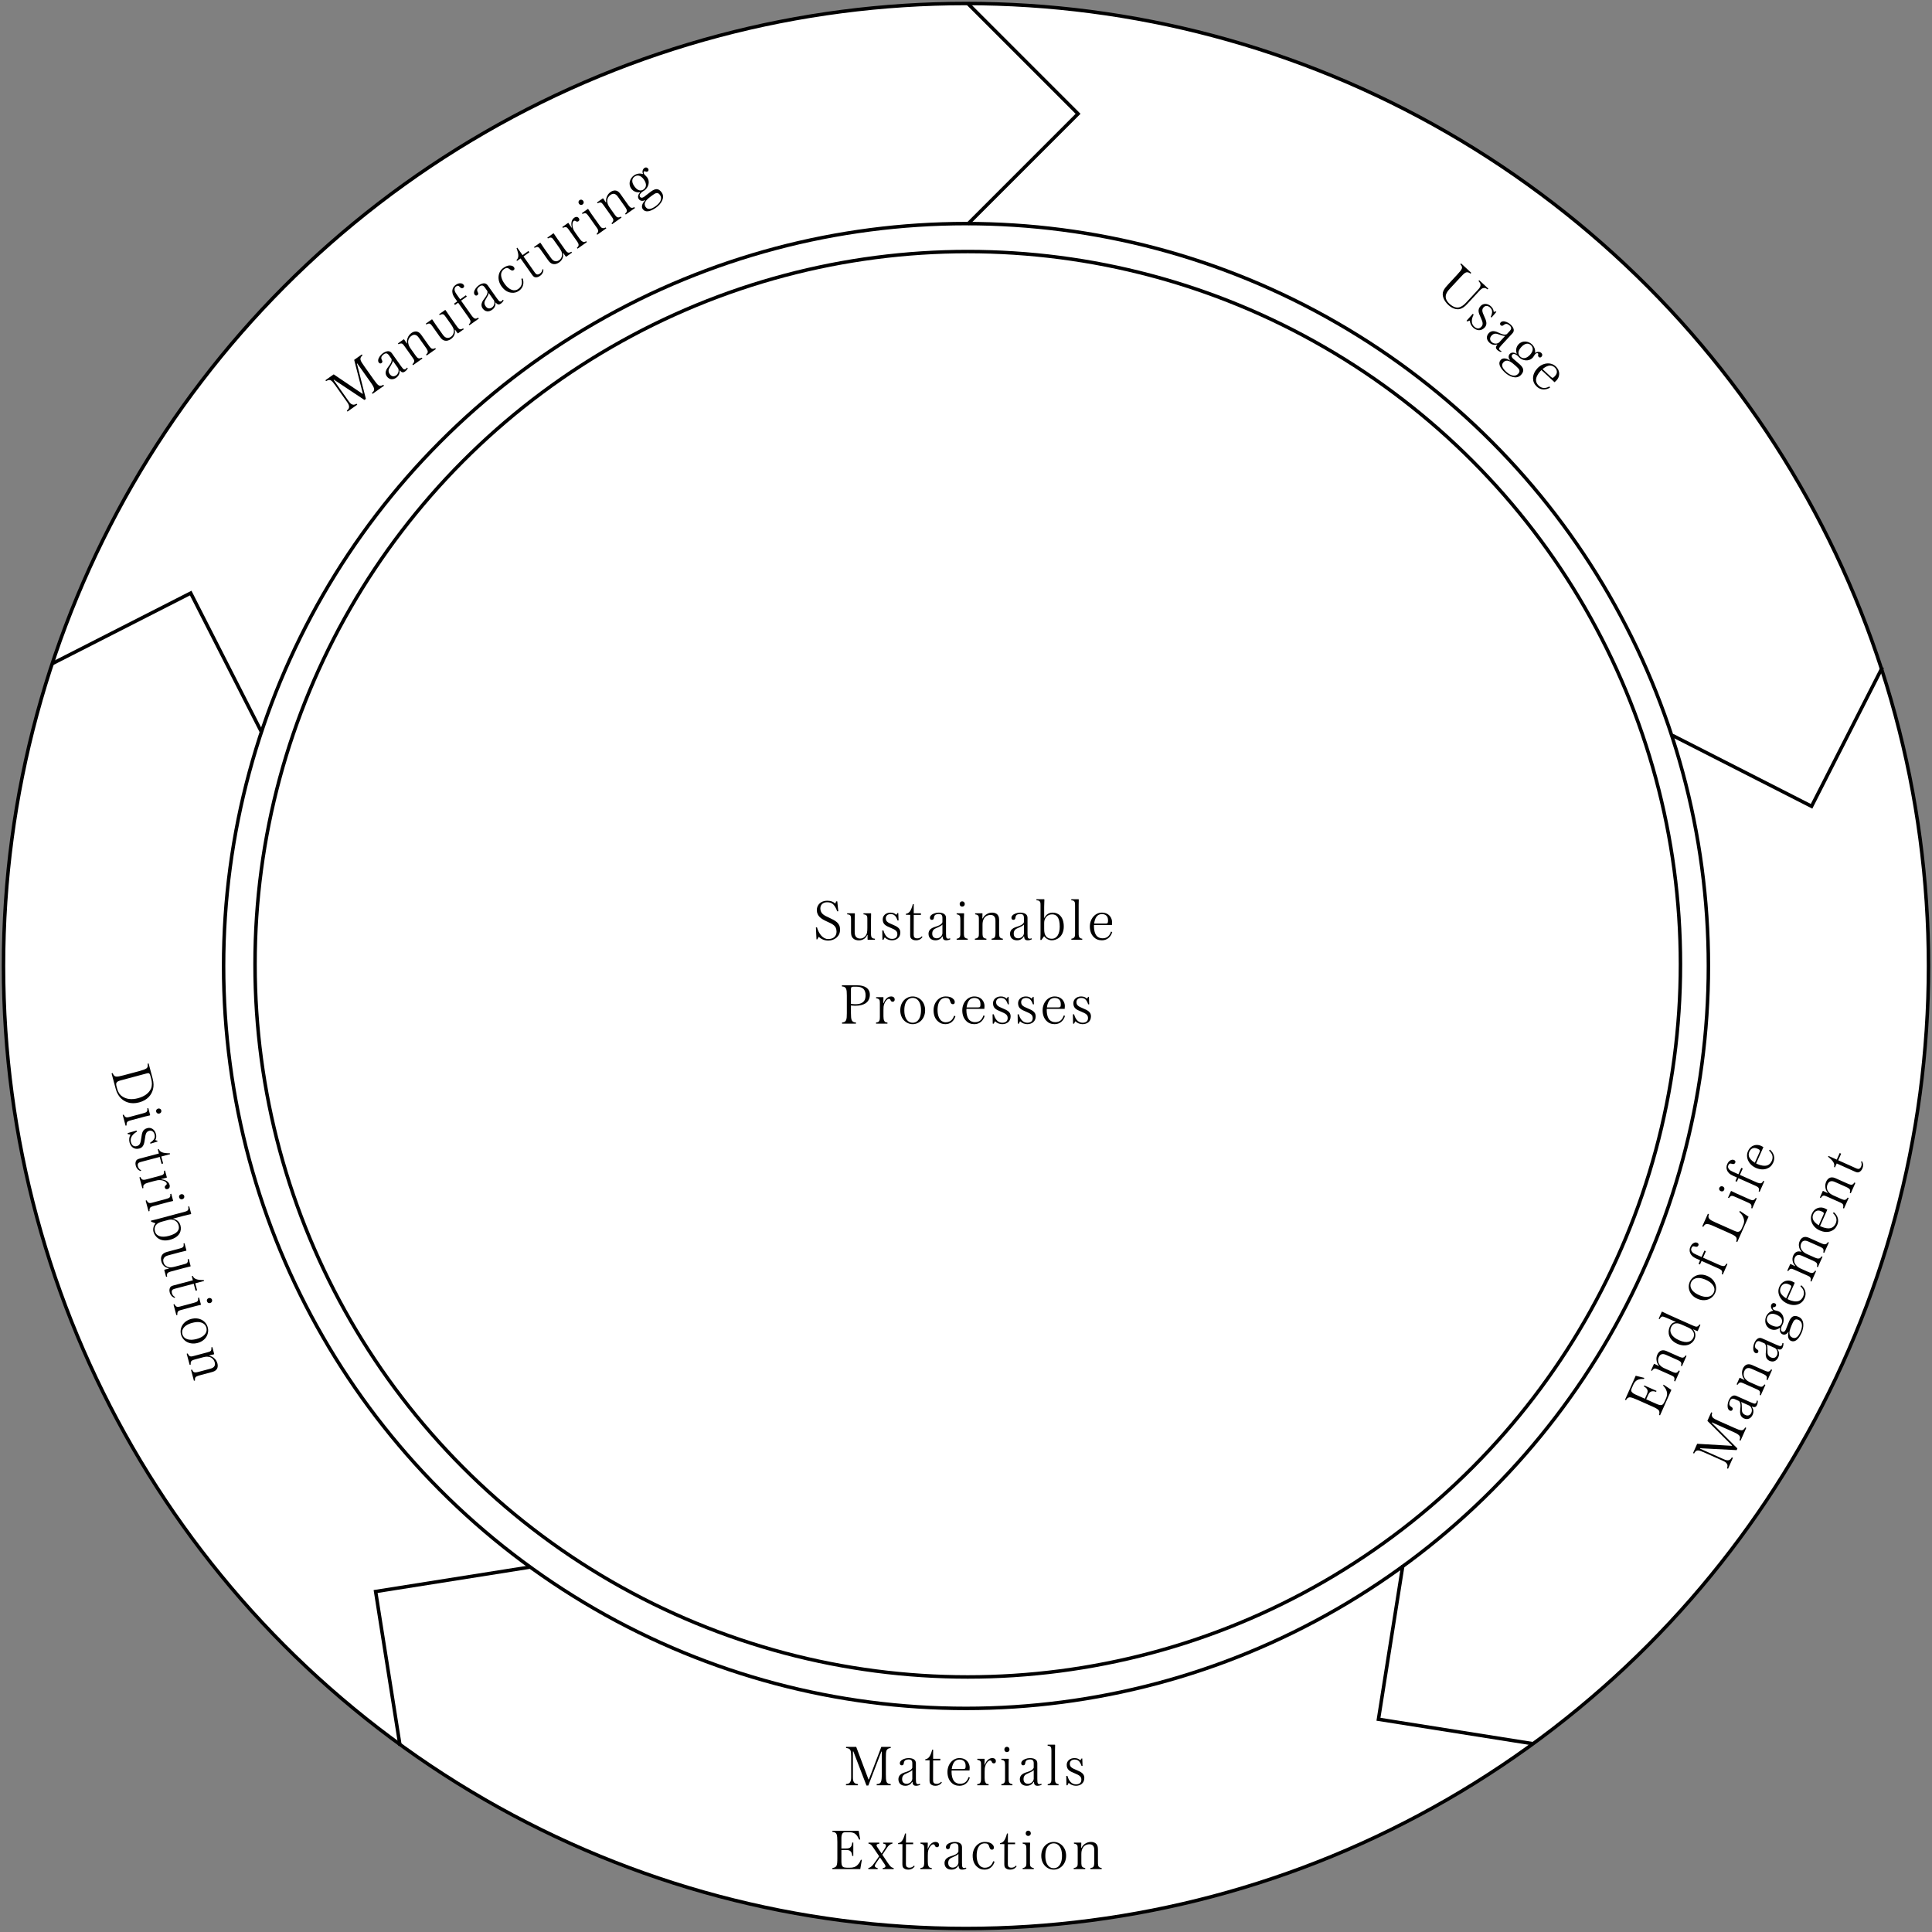 <svg width="553" height="553" viewBox="0 0 553 553" fill="none" xmlns="http://www.w3.org/2000/svg">
<rect x="0" y="0" width="553" height="553" fill="#808080" stroke="none"/>
<circle cx="276.5" cy="276.5" r="275.5" fill="white" stroke="black"/>
<circle cx="276.5" cy="276.5" r="212.5" fill="white" stroke="black"/>
<circle cx="277" cy="276" r="204" fill="white" stroke="black"/>
<path d="M240.455 266.096C240.455 264.188 239.183 263.552 237.323 262.671C236.067 262.084 234.811 261.611 234.811 260.012C234.811 258.789 235.79 258.25 236.736 258.25C237.503 258.25 237.927 258.446 238.27 258.675C238.84 259.082 239.346 259.98 239.623 260.844H239.95L239.656 257.989H239.33L239.101 258.593H239.02C238.514 258.12 237.862 257.81 236.769 257.81C234.942 257.81 233.8 259.017 233.8 260.469C233.8 262.279 235.154 263.046 236.622 263.731C238.351 264.514 239.444 264.955 239.444 266.684C239.444 267.842 238.677 268.788 237.046 268.788C235.496 268.788 234.371 267.255 233.849 265.444H233.539L233.702 268.87H233.931L234.306 268.184H234.404C234.958 268.723 235.904 269.228 237.062 269.228C238.791 269.228 240.455 268.087 240.455 266.096ZM249.306 267.043V263.519C249.306 262.622 249.338 262.035 249.338 261.529C249.338 261.431 249.306 261.415 249.224 261.415H247.152V261.709C247.413 261.725 247.707 261.79 247.903 261.921C248.082 262.051 248.18 262.198 248.229 262.426C248.262 262.622 248.262 263.095 248.262 263.34V265.574C248.262 266.08 248.245 266.586 248.164 266.994C248.033 267.516 247.756 267.923 247.397 268.217C247.071 268.494 246.663 268.641 246.239 268.641C245.75 268.641 245.374 268.527 245.097 268.233C244.755 267.907 244.64 267.45 244.64 266.733V263.487C244.64 262.72 244.657 262.035 244.689 261.529C244.689 261.431 244.64 261.415 244.575 261.415H242.487V261.709C242.781 261.725 243.042 261.774 243.221 261.888C243.352 261.97 243.466 262.084 243.531 262.328C243.58 262.508 243.596 262.85 243.596 263.209V266.831C243.596 267.711 243.792 268.119 244.037 268.429C244.559 269.049 245.277 269.163 245.864 269.163C246.516 269.163 247.022 268.951 247.413 268.674C247.723 268.429 247.935 268.201 248.229 267.63H248.327V268.853C248.327 268.951 248.376 269 248.441 269H250.431V268.69C250.235 268.674 249.974 268.641 249.811 268.56C249.518 268.429 249.42 268.217 249.355 267.907C249.306 267.646 249.306 267.336 249.306 267.043ZM257.702 266.896C257.702 265.64 256.724 265.167 255.402 264.612C254.13 264.09 253.543 263.748 253.543 262.834C253.543 262.116 254.114 261.643 254.913 261.643C255.402 261.643 255.761 261.774 256.022 261.986C256.43 262.296 256.675 262.818 256.903 263.47H257.197L257.115 261.333H256.903L256.593 261.806H256.495C256.202 261.529 255.728 261.219 254.897 261.219C253.526 261.219 252.662 262.1 252.662 263.144C252.662 264.579 253.543 264.987 254.831 265.526C256.267 266.129 256.854 266.455 256.854 267.418C256.854 268.331 256.218 268.739 255.304 268.739C254.13 268.739 253.265 267.809 252.874 266.325H252.531L252.58 269H252.874L253.184 268.364H253.298C253.771 268.853 254.57 269.147 255.288 269.147C256.56 269.147 257.702 268.445 257.702 266.896ZM263.861 267.989C263.519 268.38 263.079 268.592 262.573 268.592C261.774 268.592 261.529 268.233 261.529 267.565L261.545 261.872H263.6V261.415H261.545V258.805H261.284C260.73 260.86 260.208 261.415 259.294 261.562V261.839C259.457 261.839 260.338 261.855 260.534 261.855C260.518 262.1 260.518 267.45 260.518 267.548C260.518 268.201 260.632 268.494 260.893 268.723C261.268 269.033 261.659 269.147 262.263 269.147C262.932 269.147 263.6 268.853 264.041 268.201L263.861 267.989ZM272.02 268.837L271.922 268.56C271.775 268.641 271.547 268.69 271.4 268.69C271.204 268.69 271.057 268.625 270.959 268.494C270.829 268.315 270.78 268.021 270.78 267.238V262.704C270.78 261.578 269.752 261.219 268.643 261.219C267.811 261.219 266.833 261.594 266.474 262.018C266.278 262.214 266.18 262.459 266.18 262.72C266.18 263.079 266.425 263.291 266.702 263.291C267.077 263.291 267.273 263.128 267.322 262.655C267.371 262.231 267.55 261.953 267.828 261.79C268.089 261.676 268.366 261.611 268.676 261.611C269.442 261.611 269.752 261.921 269.752 262.753V263.976C269.654 264.335 269.198 264.775 268.366 265.053C267.501 265.362 266.881 265.46 266.278 266.015C265.919 266.374 265.772 266.847 265.772 267.255C265.772 268.494 266.604 269.147 267.762 269.147C268.872 269.147 269.459 268.494 269.703 268.038H269.818C269.834 268.609 269.981 268.853 270.225 269.016C270.372 269.098 270.552 269.147 270.829 269.147C271.302 269.147 271.808 268.984 272.02 268.837ZM269.752 264.645V267.189C269.654 268.054 268.823 268.576 268.137 268.576C267.387 268.576 266.833 268.168 266.833 267.238C266.833 266.733 266.979 266.39 267.224 266.129C267.452 265.884 267.86 265.689 268.447 265.444C268.937 265.232 269.491 264.955 269.752 264.645ZM275.401 259.506C275.825 259.506 276.152 259.197 276.152 258.756C276.152 258.332 275.842 257.989 275.401 257.989C274.993 257.989 274.684 258.316 274.684 258.756C274.684 259.197 274.993 259.506 275.401 259.506ZM275.907 262.981C275.907 262.328 275.94 261.872 275.956 261.529C275.956 261.448 275.907 261.415 275.842 261.415H273.819V261.709C274.178 261.758 274.357 261.823 274.52 261.937C274.684 262.051 274.749 262.165 274.814 262.377C274.863 262.557 274.879 263.177 274.879 263.438V267.222C274.879 267.499 274.879 267.728 274.814 267.989C274.749 268.25 274.569 268.429 274.308 268.56C274.194 268.625 273.966 268.674 273.819 268.69V269H277V268.69C276.837 268.674 276.608 268.609 276.494 268.56C276.266 268.445 276.054 268.315 275.972 267.989C275.923 267.777 275.907 267.467 275.907 267.222V262.981ZM285.977 266.961V263.226C285.977 262.394 285.684 261.888 285.292 261.594C284.95 261.366 284.542 261.219 283.987 261.219C283.384 261.219 282.813 261.399 282.405 261.676C281.997 261.904 281.573 262.296 281.279 262.899H281.182C281.198 262.622 281.214 261.741 281.214 261.513C281.214 261.431 281.182 261.415 281.1 261.415H279.11V261.709C279.371 261.741 279.632 261.823 279.828 261.937C279.991 262.035 280.089 262.165 280.138 262.377C280.186 262.589 280.186 263.046 280.186 263.438V266.798C280.186 267.189 280.186 267.646 280.154 267.858C280.072 268.266 279.893 268.429 279.518 268.576C279.404 268.625 279.191 268.674 279.045 268.69V269H282.34V268.69C282.177 268.674 282.013 268.625 281.867 268.576C281.508 268.429 281.361 268.233 281.296 267.94C281.23 267.679 281.23 267.238 281.23 266.879V264.743C281.23 264.057 281.312 263.584 281.557 263.079C281.916 262.296 282.699 261.888 283.514 261.888C283.987 261.888 284.313 262.018 284.542 262.263C284.803 262.54 284.933 262.916 284.933 263.584V266.879C284.933 267.238 284.933 267.662 284.852 267.956C284.754 268.282 284.656 268.445 284.33 268.576C284.199 268.625 283.987 268.674 283.824 268.69V269H287.054V268.69C286.907 268.674 286.695 268.625 286.581 268.576C286.222 268.413 286.108 268.217 286.042 267.907C285.994 267.679 285.977 267.304 285.977 266.961ZM295.348 268.837L295.25 268.56C295.103 268.641 294.874 268.69 294.728 268.69C294.532 268.69 294.385 268.625 294.287 268.494C294.157 268.315 294.108 268.021 294.108 267.238V262.704C294.108 261.578 293.08 261.219 291.971 261.219C291.139 261.219 290.16 261.594 289.801 262.018C289.606 262.214 289.508 262.459 289.508 262.72C289.508 263.079 289.753 263.291 290.03 263.291C290.405 263.291 290.601 263.128 290.65 262.655C290.699 262.231 290.878 261.953 291.155 261.79C291.416 261.676 291.694 261.611 292.004 261.611C292.77 261.611 293.08 261.921 293.08 262.753V263.976C292.982 264.335 292.526 264.775 291.694 265.053C290.829 265.362 290.209 265.46 289.606 266.015C289.247 266.374 289.1 266.847 289.1 267.255C289.1 268.494 289.932 269.147 291.09 269.147C292.199 269.147 292.787 268.494 293.031 268.038H293.145C293.162 268.609 293.309 268.853 293.553 269.016C293.7 269.098 293.879 269.147 294.157 269.147C294.63 269.147 295.135 268.984 295.348 268.837ZM293.08 264.645V267.189C292.982 268.054 292.15 268.576 291.465 268.576C290.715 268.576 290.16 268.168 290.16 267.238C290.16 266.733 290.307 266.39 290.552 266.129C290.78 265.884 291.188 265.689 291.775 265.444C292.265 265.232 292.819 264.955 293.08 264.645ZM298.811 257.386H296.657V257.68C296.951 257.696 297.261 257.728 297.473 257.892C297.604 257.989 297.701 258.12 297.767 258.299C297.816 258.446 297.832 258.756 297.832 259.017V267.467C297.832 267.907 297.816 268.494 297.783 269.033H298.109L298.794 268.038H298.941C299.365 268.674 300.213 269.147 301.062 269.147C302.448 269.147 304.487 268.119 304.487 265.199C304.487 262.231 302.823 261.219 301.323 261.219C300.295 261.219 299.447 261.709 298.974 262.704H298.876V259.588C298.876 258.707 298.941 257.941 298.941 257.5C298.941 257.419 298.876 257.386 298.811 257.386ZM301.192 261.725C302.464 261.725 303.329 262.655 303.329 265.216C303.329 267.32 302.53 268.706 301.045 268.706C300.425 268.706 299.806 268.511 299.414 268.005C299.006 267.483 298.876 266.896 298.876 265.868V264.221C298.876 263.144 299.284 262.671 299.561 262.361C300.018 261.888 300.556 261.725 301.192 261.725ZM308.745 259.017C308.745 258.414 308.778 257.826 308.778 257.5C308.778 257.419 308.745 257.386 308.664 257.386H306.641V257.696C306.967 257.712 307.179 257.745 307.359 257.875C307.506 257.989 307.587 258.104 307.653 258.316C307.718 258.511 307.718 259.115 307.718 259.36V267.108C307.718 267.418 307.718 267.711 307.653 267.956C307.571 268.266 307.408 268.445 307.147 268.56C307.016 268.625 306.821 268.674 306.658 268.69V269H309.773V268.69C309.61 268.674 309.431 268.625 309.284 268.56C309.039 268.429 308.876 268.266 308.794 267.907C308.745 267.662 308.745 267.385 308.745 267.108V259.017ZM314.12 262.1C314.495 261.79 314.936 261.643 315.393 261.643C315.947 261.643 316.322 261.79 316.632 262.051C316.975 262.345 317.154 262.753 317.154 263.487C317.154 264.204 317.007 264.351 316.502 264.351H313.174C313.321 263.242 313.696 262.459 314.12 262.1ZM318.361 266.782L318.002 266.651C317.66 267.695 317.007 268.576 315.605 268.576C314.936 268.576 314.365 268.364 313.941 267.923C313.386 267.32 313.125 266.227 313.125 265.232C313.125 265.069 313.125 264.922 313.141 264.775H318.263C318.296 264.563 318.312 264.221 318.312 263.943C318.312 262.769 317.48 261.219 315.376 261.219C313.5 261.219 311.951 262.948 311.951 265.199C311.951 266.357 312.277 267.418 313.044 268.201C313.631 268.821 314.414 269.147 315.393 269.147C316.828 269.147 317.905 268.282 318.361 266.782ZM243.565 283.197C243.565 282.887 243.582 282.74 243.712 282.593C243.826 282.462 243.973 282.43 244.25 282.43H245.197C246.893 282.43 247.757 283.213 247.757 284.86C247.757 285.399 247.676 286.084 247.301 286.557C246.909 287.014 246.257 287.438 244.838 287.438C244.446 287.438 243.859 287.389 243.565 287.323V283.197ZM245.001 292.674C244.821 292.657 244.626 292.641 244.479 292.592C244.153 292.494 243.957 292.331 243.794 292.005C243.614 291.581 243.565 290.994 243.565 290.015V287.796C243.81 287.829 244.365 287.878 244.821 287.878C246.192 287.878 247.089 287.568 247.643 287.242C248.426 286.785 248.981 285.921 248.981 284.73C248.981 282.87 247.464 282.022 245.343 282.022H240.988V282.348C241.216 282.365 241.38 282.397 241.494 282.43C241.787 282.528 241.999 282.675 242.163 282.984C242.358 283.425 242.391 284.012 242.391 284.975V290.031C242.391 290.994 242.358 291.581 242.163 292.021C241.999 292.364 241.804 292.494 241.543 292.576C241.347 292.641 241.184 292.657 241.021 292.674V293H245.001V292.674ZM252.922 287.111H252.824C252.824 287.177 252.873 285.48 252.873 285.513C252.873 285.464 252.841 285.415 252.759 285.415H250.769V285.709C251.014 285.758 251.259 285.806 251.471 285.937C251.617 286.035 251.748 286.198 251.797 286.394C251.846 286.589 251.846 287.177 251.846 287.454V290.961C251.846 291.287 251.846 291.646 251.781 291.923C251.683 292.282 251.552 292.429 251.275 292.576C251.112 292.625 250.9 292.674 250.753 292.69V293H254.015V292.69C253.836 292.674 253.656 292.641 253.477 292.576C253.281 292.511 253.167 292.348 253.069 292.119C252.939 291.842 252.873 291.532 252.873 290.896V289.199C252.873 288.775 252.89 288.27 252.906 288.172C253.053 286.916 253.885 285.904 254.407 285.904C254.602 285.904 254.766 285.97 254.863 286.182C254.978 286.475 255.108 286.736 255.5 286.736C255.94 286.736 256.087 286.41 256.087 286.1C256.087 285.79 255.973 285.594 255.859 285.48C255.663 285.317 255.385 285.219 255.092 285.219C254.537 285.219 254.146 285.448 253.852 285.692C253.493 286.002 253.216 286.377 252.922 287.111ZM257.688 289.183C257.688 291.662 259.417 293.147 261.244 293.147C263.071 293.147 264.8 291.646 264.8 289.167C264.8 286.704 263.071 285.219 261.244 285.219C259.4 285.219 257.688 286.704 257.688 289.183ZM258.846 289.183C258.846 287.731 259.205 286.736 259.857 286.149C260.249 285.79 260.771 285.627 261.244 285.627C261.7 285.627 262.222 285.774 262.614 286.149C263.266 286.753 263.625 287.748 263.625 289.183C263.625 290.602 263.25 291.613 262.614 292.217C262.222 292.592 261.717 292.739 261.244 292.739C260.754 292.739 260.249 292.592 259.841 292.201C259.205 291.613 258.846 290.602 258.846 289.183ZM270.641 285.627C271.457 285.627 271.766 285.839 271.995 286.687C272.142 287.128 272.305 287.438 272.729 287.438C273.071 287.438 273.283 287.242 273.283 286.834C273.283 286.622 273.218 286.328 272.99 286.067C272.615 285.643 272.011 285.219 270.657 285.219C268.749 285.219 267.215 286.932 267.215 289.167C267.215 290.716 267.754 291.744 268.504 292.364C269.042 292.853 269.695 293.147 270.592 293.147C272.06 293.147 273.071 292.233 273.479 290.863L273.088 290.733C272.827 291.532 272.239 292.609 270.657 292.609C270.168 292.609 269.662 292.396 269.336 292.087C268.749 291.499 268.357 290.537 268.357 289.085C268.357 287.601 268.781 286.557 269.401 286.051C269.727 285.79 270.184 285.627 270.641 285.627ZM277.607 286.1C277.982 285.79 278.423 285.643 278.88 285.643C279.434 285.643 279.809 285.79 280.119 286.051C280.462 286.345 280.641 286.753 280.641 287.487C280.641 288.204 280.494 288.351 279.989 288.351H276.661C276.808 287.242 277.183 286.459 277.607 286.1ZM281.848 290.782L281.489 290.651C281.147 291.695 280.494 292.576 279.092 292.576C278.423 292.576 277.852 292.364 277.428 291.923C276.873 291.32 276.612 290.227 276.612 289.232C276.612 289.069 276.612 288.922 276.629 288.775H281.75C281.783 288.563 281.799 288.221 281.799 287.943C281.799 286.769 280.967 285.219 278.863 285.219C276.987 285.219 275.438 286.948 275.438 289.199C275.438 290.357 275.764 291.418 276.531 292.201C277.118 292.821 277.901 293.147 278.88 293.147C280.315 293.147 281.392 292.282 281.848 290.782ZM289.277 290.896C289.277 289.64 288.298 289.167 286.977 288.612C285.705 288.09 285.117 287.748 285.117 286.834C285.117 286.116 285.688 285.643 286.488 285.643C286.977 285.643 287.336 285.774 287.597 285.986C288.005 286.296 288.249 286.818 288.478 287.47H288.771L288.69 285.333H288.478L288.168 285.806H288.07C287.776 285.529 287.303 285.219 286.471 285.219C285.101 285.219 284.237 286.1 284.237 287.144C284.237 288.579 285.117 288.987 286.406 289.526C287.842 290.129 288.429 290.455 288.429 291.418C288.429 292.331 287.793 292.739 286.879 292.739C285.705 292.739 284.84 291.809 284.449 290.325H284.106L284.155 293H284.449L284.759 292.364H284.873C285.346 292.853 286.145 293.147 286.863 293.147C288.135 293.147 289.277 292.445 289.277 290.896ZM296.448 290.896C296.448 289.64 295.469 289.167 294.148 288.612C292.875 288.09 292.288 287.748 292.288 286.834C292.288 286.116 292.859 285.643 293.658 285.643C294.148 285.643 294.506 285.774 294.767 285.986C295.175 286.296 295.42 286.818 295.648 287.47H295.942L295.86 285.333H295.648L295.338 285.806H295.241C294.947 285.529 294.474 285.219 293.642 285.219C292.272 285.219 291.407 286.1 291.407 287.144C291.407 288.579 292.288 288.987 293.577 289.526C295.012 290.129 295.599 290.455 295.599 291.418C295.599 292.331 294.963 292.739 294.05 292.739C292.875 292.739 292.011 291.809 291.619 290.325H291.277L291.326 293H291.619L291.929 292.364H292.043C292.516 292.853 293.316 293.147 294.033 293.147C295.306 293.147 296.448 292.445 296.448 290.896ZM300.601 286.1C300.976 285.79 301.416 285.643 301.873 285.643C302.427 285.643 302.803 285.79 303.113 286.051C303.455 286.345 303.635 286.753 303.635 287.487C303.635 288.204 303.488 288.351 302.982 288.351H299.654C299.801 287.242 300.176 286.459 300.601 286.1ZM304.842 290.782L304.483 290.651C304.14 291.695 303.488 292.576 302.085 292.576C301.416 292.576 300.845 292.364 300.421 291.923C299.866 291.32 299.605 290.227 299.605 289.232C299.605 289.069 299.605 288.922 299.622 288.775H304.744C304.776 288.563 304.793 288.221 304.793 287.943C304.793 286.769 303.961 285.219 301.857 285.219C299.981 285.219 298.431 286.948 298.431 289.199C298.431 290.357 298.757 291.418 299.524 292.201C300.111 292.821 300.894 293.147 301.873 293.147C303.308 293.147 304.385 292.282 304.842 290.782ZM312.27 290.896C312.27 289.64 311.292 289.167 309.97 288.612C308.698 288.09 308.111 287.748 308.111 286.834C308.111 286.116 308.682 285.643 309.481 285.643C309.97 285.643 310.329 285.774 310.59 285.986C310.998 286.296 311.243 286.818 311.471 287.47H311.765L311.683 285.333H311.471L311.161 285.806H311.063C310.77 285.529 310.297 285.219 309.465 285.219C308.094 285.219 307.23 286.1 307.23 287.144C307.23 288.579 308.111 288.987 309.399 289.526C310.835 290.129 311.422 290.455 311.422 291.418C311.422 292.331 310.786 292.739 309.872 292.739C308.698 292.739 307.833 291.809 307.442 290.325H307.099L307.148 293H307.442L307.752 292.364H307.866C308.339 292.853 309.138 293.147 309.856 293.147C311.128 293.147 312.27 292.445 312.27 290.896Z" fill="black"/>
<path d="M277 1L308.575 32.575L277 64.151" stroke="black"/>
<path d="M14.8 190.03L54.587 169.757L74.86 209.545" stroke="black"/>
<path d="M114.5 499.65L107.515 455.545L151.619 448.56" stroke="black"/>
<path d="M438.664 499.09L394.56 492.105L401.545 448" stroke="black"/>
<path d="M538.8 191L518.527 230.787L478.74 210.515" stroke="black"/>
<path d="M103.572 101.449L101.375 103.005L103.856 112.661L103.763 112.727L95.518 107.152L93.148 108.83L93.337 109.096C93.506 108.997 93.702 108.878 93.886 108.828C94.156 108.757 94.417 108.731 94.716 108.899C95.076 109.124 95.389 109.482 95.926 110.241L99.329 115.047C99.8 115.712 99.915 116.071 99.915 116.411C99.92 116.727 99.839 116.924 99.66 117.151C99.568 117.276 99.441 117.406 99.277 117.542L99.466 117.808L102.261 115.829L102.073 115.563C101.854 115.677 101.716 115.735 101.541 115.799C101.294 115.874 101.072 115.871 100.798 115.766C100.5 115.657 100.213 115.42 99.742 114.755L95.5 108.764L95.606 108.689L104.305 114.481L104.731 114.18L102.162 104.087L102.255 104.021L105.988 109.293C106.601 110.158 106.97 110.736 107.07 111.244C107.143 111.573 107.037 111.847 106.845 112.084C106.757 112.186 106.59 112.344 106.453 112.461L106.641 112.727L109.916 110.409L109.727 110.142C109.572 110.233 109.406 110.31 109.294 110.349C108.971 110.458 108.687 110.479 108.401 110.302C107.978 110.042 107.559 109.479 106.946 108.614L104.288 104.86C103.628 103.928 103.283 103.413 103.179 102.927C103.133 102.58 103.235 102.328 103.378 102.106C103.469 101.982 103.624 101.833 103.761 101.716L103.572 101.449ZM116.719 105.392L116.479 105.222C116.406 105.373 116.248 105.545 116.128 105.63C115.968 105.743 115.811 105.775 115.655 105.725C115.445 105.654 115.236 105.443 114.783 104.804L112.163 101.103C111.512 100.184 110.466 100.485 109.561 101.126C108.882 101.607 108.3 102.479 108.252 103.032C108.206 103.305 108.267 103.561 108.418 103.774C108.625 104.067 108.948 104.099 109.174 103.939C109.48 103.722 109.546 103.475 109.312 103.061C109.107 102.687 109.093 102.357 109.225 102.063C109.372 101.819 109.561 101.606 109.814 101.427C110.439 100.984 110.872 101.058 111.352 101.736L112.059 102.735C112.187 103.084 112.069 103.708 111.55 104.415C111.023 105.167 110.574 105.605 110.402 106.407C110.316 106.907 110.47 107.378 110.706 107.711C111.422 108.723 112.478 108.774 113.423 108.105C114.329 107.464 114.431 106.592 114.366 106.078L114.46 106.012C114.803 106.469 115.064 106.583 115.358 106.575C115.525 106.557 115.7 106.493 115.926 106.333C116.312 106.059 116.631 105.634 116.719 105.392ZM112.446 103.281L113.916 105.357C114.336 106.12 113.959 107.026 113.4 107.422C112.787 107.856 112.099 107.844 111.562 107.085C111.269 106.672 111.191 106.308 111.24 105.953C111.285 105.622 111.505 105.226 111.843 104.687C112.119 104.231 112.412 103.684 112.446 103.281ZM122.708 98.853L120.549 95.804C120.068 95.125 119.536 94.882 119.047 94.869C118.636 94.88 118.218 94.996 117.765 95.317C117.273 95.665 116.911 96.142 116.738 96.604C116.537 97.026 116.417 97.59 116.527 98.252L116.447 98.309C116.3 98.073 115.804 97.345 115.672 97.159C115.625 97.092 115.589 97.098 115.522 97.145L113.898 98.295L114.068 98.534C114.3 98.41 114.56 98.326 114.786 98.306C114.975 98.292 115.131 98.342 115.293 98.486C115.455 98.631 115.719 99.004 115.946 99.323L117.887 102.066C118.114 102.385 118.378 102.758 118.474 102.95C118.643 103.33 118.591 103.567 118.369 103.903C118.304 104.009 118.159 104.172 118.049 104.27L118.228 104.523L120.917 102.619L120.738 102.366C120.596 102.447 120.434 102.501 120.286 102.546C119.908 102.633 119.676 102.559 119.453 102.357C119.249 102.181 118.994 101.822 118.787 101.529L117.552 99.785C117.156 99.226 116.949 98.793 116.857 98.239C116.697 97.392 117.1 96.607 117.766 96.136C118.152 95.862 118.494 95.78 118.821 95.848C119.195 95.924 119.518 96.154 119.904 96.7L121.809 99.389C122.016 99.682 122.261 100.028 122.364 100.315C122.473 100.638 122.487 100.828 122.296 101.123C122.218 101.238 122.073 101.4 121.95 101.508L122.129 101.761L124.765 99.894L124.585 99.641C124.456 99.713 124.255 99.796 124.133 99.822C123.746 99.896 123.54 99.802 123.308 99.587C123.136 99.429 122.906 99.132 122.708 98.853ZM130.695 93.297L128.659 90.421C128.14 89.689 127.828 89.191 127.535 88.778C127.479 88.698 127.443 88.704 127.376 88.751L125.686 89.948L125.855 90.188C126.078 90.05 126.355 89.934 126.59 89.927C126.812 89.93 126.977 89.993 127.149 90.151C127.288 90.292 127.562 90.678 127.703 90.878L128.995 92.702C129.287 93.115 129.566 93.537 129.735 93.917C129.93 94.418 129.939 94.911 129.816 95.358C129.71 95.773 129.462 96.129 129.116 96.374C128.717 96.656 128.344 96.78 127.948 96.701C127.48 96.632 127.123 96.326 126.708 95.74L124.833 93.091C124.39 92.465 124.007 91.896 123.741 91.465C123.685 91.385 123.635 91.4 123.582 91.438L121.878 92.644L122.048 92.884C122.297 92.728 122.538 92.617 122.751 92.606C122.904 92.597 123.063 92.624 123.258 92.786C123.402 92.905 123.613 93.175 123.82 93.468L125.913 96.423C126.422 97.142 126.817 97.362 127.196 97.473C127.98 97.677 128.632 97.356 129.111 97.016C129.644 96.639 129.934 96.174 130.093 95.722C130.205 95.343 130.246 95.034 130.156 94.398L130.236 94.342L130.943 95.34C130.999 95.42 131.067 95.432 131.121 95.394L132.745 94.244L132.566 93.991C132.396 94.091 132.165 94.215 131.984 94.243C131.669 94.306 131.467 94.189 131.234 93.974C131.044 93.789 130.865 93.536 130.695 93.297ZM137.055 91.192L136.875 90.939C136.746 91.011 136.528 91.125 136.38 91.17C135.998 91.281 135.786 91.151 135.522 90.918C135.327 90.756 135.078 90.433 134.918 90.207L131.977 86.053L133.614 84.894L133.35 84.521L131.713 85.68L130.742 84.309C130.403 83.83 130.184 83.465 130.127 83.046C130.07 82.626 130.168 82.257 130.528 82.003C130.781 81.823 130.965 81.773 131.124 81.8C131.274 81.814 131.376 81.902 131.576 82.1C131.753 82.294 131.874 82.408 132.029 82.458C132.23 82.516 132.393 82.52 132.62 82.36C132.899 82.162 132.931 81.84 132.714 81.534C132.459 81.174 132.058 81.059 131.62 81.089C131.231 81.105 130.855 81.251 130.416 81.562C129.923 81.911 129.584 82.391 129.48 83.064C129.402 83.659 129.503 84.367 130.252 85.396L130.874 86.274L129.969 86.915L130.233 87.288L131.138 86.647L134.079 90.8C134.268 91.067 134.428 91.293 134.567 91.574C134.731 91.918 134.693 92.204 134.533 92.458C134.438 92.605 134.283 92.754 134.186 92.843L134.365 93.096L137.055 91.192ZM144.157 85.963L143.917 85.793C143.844 85.945 143.686 86.117 143.566 86.201C143.407 86.314 143.249 86.346 143.094 86.296C142.884 86.225 142.674 86.014 142.222 85.375L139.601 81.674C138.951 80.755 137.905 81.056 136.999 81.697C136.32 82.178 135.738 83.05 135.691 83.603C135.644 83.876 135.706 84.132 135.856 84.345C136.064 84.638 136.386 84.67 136.612 84.51C136.918 84.293 136.984 84.047 136.751 83.632C136.545 83.258 136.532 82.928 136.664 82.635C136.811 82.391 136.999 82.177 137.252 81.998C137.878 81.555 138.31 81.629 138.791 82.308L139.498 83.306C139.625 83.656 139.507 84.279 138.988 84.986C138.462 85.739 138.012 86.177 137.84 86.978C137.755 87.478 137.908 87.949 138.144 88.282C138.861 89.294 139.917 89.345 140.862 88.676C141.767 88.035 141.869 87.163 141.805 86.649L141.898 86.583C142.241 87.04 142.503 87.154 142.796 87.146C142.963 87.128 143.138 87.064 143.364 86.904C143.75 86.631 144.069 86.205 144.157 85.963ZM139.884 83.852L141.355 85.929C141.774 86.691 141.397 87.597 140.838 87.993C140.226 88.427 139.537 88.415 139 87.656C138.708 87.243 138.63 86.879 138.678 86.524C138.723 86.193 138.943 85.797 139.281 85.258C139.558 84.802 139.85 84.256 139.884 83.852ZM144.268 77.05C144.934 76.579 145.309 76.573 145.986 77.133C146.36 77.408 146.672 77.566 147.018 77.321C147.298 77.123 147.358 76.841 147.122 76.508C147 76.335 146.777 76.133 146.44 76.052C145.888 75.923 145.151 75.925 144.046 76.708C142.488 77.811 142.227 80.095 143.518 81.918C144.413 83.183 145.447 83.711 146.417 83.783C147.139 83.871 147.841 83.734 148.574 83.215C149.772 82.367 150.069 81.037 149.61 79.683L149.215 79.803C149.464 80.606 149.607 81.824 148.316 82.738C147.916 83.021 147.381 83.14 146.936 83.076C146.117 82.936 145.242 82.377 144.403 81.192C143.545 79.981 143.288 78.883 143.501 78.113C143.617 77.711 143.895 77.314 144.268 77.05ZM155.267 77.057C155.214 77.574 154.977 78.002 154.564 78.294C153.912 78.756 153.505 78.604 153.118 78.059L149.842 73.403L151.519 72.215L151.255 71.843L149.578 73.03L148.07 70.9L147.857 71.051C148.592 73.049 148.486 73.803 147.826 74.451L147.986 74.677C148.119 74.583 148.847 74.087 149.007 73.974C149.135 74.183 152.227 78.55 152.284 78.63C152.661 79.162 152.923 79.336 153.268 79.371C153.754 79.407 154.139 79.275 154.632 78.926C155.178 78.539 155.554 77.913 155.536 77.126L155.267 77.057ZM161.671 71.363L159.635 68.487C159.117 67.755 158.804 67.257 158.512 66.844C158.455 66.764 158.419 66.77 158.353 66.817L156.662 68.014L156.832 68.254C157.054 68.116 157.331 68 157.567 67.993C157.788 67.996 157.953 68.059 158.125 68.217C158.265 68.358 158.538 68.744 158.68 68.944L159.971 70.768C160.263 71.181 160.542 71.603 160.711 71.983C160.906 72.484 160.916 72.977 160.792 73.424C160.686 73.839 160.438 74.194 160.092 74.439C159.693 74.722 159.321 74.846 158.925 74.766C158.457 74.698 158.1 74.391 157.685 73.806L155.809 71.157C155.366 70.531 154.983 69.962 154.718 69.531C154.661 69.451 154.612 69.466 154.559 69.504L152.855 70.71L153.024 70.95C153.273 70.793 153.515 70.683 153.727 70.672C153.881 70.663 154.04 70.69 154.234 70.852C154.378 70.971 154.589 71.241 154.797 71.534L156.889 74.489C157.398 75.208 157.794 75.427 158.173 75.539C158.957 75.743 159.609 75.422 160.088 75.082C160.62 74.705 160.91 74.24 161.07 73.787C161.181 73.409 161.222 73.1 161.132 72.464L161.212 72.408L161.919 73.406C161.975 73.486 162.044 73.498 162.097 73.46L163.721 72.31L163.542 72.057C163.373 72.157 163.141 72.281 162.961 72.309C162.646 72.372 162.443 72.255 162.211 72.04C162.02 71.855 161.841 71.602 161.671 71.363ZM163.683 65.121L163.603 65.178C163.641 65.231 162.7 63.819 162.719 63.845C162.691 63.805 162.636 63.784 162.569 63.831L160.945 64.981L161.115 65.221C161.343 65.119 161.571 65.018 161.819 65.002C161.996 64.997 162.196 65.055 162.35 65.186C162.503 65.318 162.842 65.797 163.002 66.023L165.029 68.885C165.217 69.152 165.425 69.445 165.532 69.709C165.659 70.058 165.638 70.253 165.496 70.533C165.391 70.667 165.246 70.83 165.136 70.928L165.315 71.181L167.978 69.296L167.799 69.043C167.643 69.133 167.477 69.21 167.293 69.261C167.096 69.32 166.908 69.253 166.697 69.124C166.43 68.973 166.197 68.757 165.83 68.238L164.849 66.854C164.604 66.508 164.325 66.085 164.282 65.996C163.676 64.886 163.771 63.58 164.197 63.279C164.356 63.165 164.527 63.124 164.73 63.241C164.993 63.415 165.25 63.552 165.569 63.326C165.929 63.071 165.86 62.72 165.681 62.467C165.502 62.214 165.296 62.121 165.136 62.093C164.882 62.074 164.6 62.154 164.36 62.324C163.907 62.644 163.72 63.057 163.622 63.426C163.508 63.886 163.498 64.353 163.683 65.121ZM166.753 58.53C167.099 58.285 167.187 57.844 166.932 57.484C166.687 57.138 166.236 57.038 165.877 57.292C165.544 57.528 165.479 57.973 165.734 58.333C165.988 58.692 166.42 58.766 166.753 58.53ZM169.174 61.074C168.797 60.541 168.559 60.149 168.375 59.86C168.328 59.794 168.269 59.795 168.216 59.833L166.565 61.002L166.735 61.242C167.056 61.074 167.24 61.024 167.439 61.023C167.638 61.022 167.757 61.077 167.933 61.212C168.077 61.331 168.448 61.827 168.599 62.04L170.786 65.129C170.946 65.355 171.078 65.541 171.176 65.792C171.273 66.043 171.231 66.293 171.093 66.55C171.038 66.669 170.879 66.841 170.769 66.939L170.948 67.192L173.544 65.354L173.365 65.101C173.222 65.182 172.998 65.261 172.877 65.287C172.625 65.326 172.376 65.342 172.121 65.123C171.958 64.978 171.766 64.734 171.625 64.535L169.174 61.074ZM179.692 58.502L177.534 55.454C177.053 54.775 176.521 54.532 176.032 54.518C175.62 54.53 175.203 54.646 174.75 54.966C174.258 55.315 173.895 55.791 173.723 56.253C173.522 56.675 173.402 57.24 173.511 57.902L173.431 57.959C173.284 57.723 172.789 56.995 172.657 56.808C172.61 56.742 172.574 56.747 172.507 56.794L170.883 57.944L171.053 58.184C171.284 58.06 171.545 57.976 171.77 57.956C171.96 57.941 172.115 57.991 172.278 58.136C172.44 58.281 172.704 58.654 172.93 58.973L174.872 61.715C175.098 62.035 175.362 62.408 175.458 62.6C175.627 62.98 175.575 63.216 175.354 63.553C175.289 63.659 175.144 63.822 175.034 63.92L175.213 64.172L177.902 62.268L177.723 62.016C177.58 62.096 177.419 62.151 177.271 62.196C176.893 62.283 176.66 62.208 176.437 62.006C176.233 61.831 175.979 61.472 175.771 61.179L174.536 59.435C174.141 58.876 173.934 58.443 173.841 57.888C173.682 57.042 174.085 56.257 174.751 55.785C175.137 55.512 175.478 55.43 175.806 55.498C176.179 55.573 176.503 55.804 176.889 56.35L178.793 59.039C179.001 59.332 179.246 59.678 179.349 59.965C179.457 60.288 179.472 60.477 179.281 60.772C179.203 60.888 179.058 61.05 178.934 61.158L179.113 61.411L181.749 59.544L181.57 59.291C181.441 59.363 181.24 59.445 181.118 59.471C180.731 59.546 180.525 59.452 180.292 59.237C180.12 59.079 179.89 58.782 179.692 58.502ZM181.576 53.331C180.68 52.066 180.857 51.102 181.642 50.546C182.415 49.999 183.41 50.134 184.305 51.398C185.21 52.676 184.994 53.669 184.208 54.225C183.436 54.772 182.481 54.609 181.576 53.331ZM189.387 55.075C188.426 53.718 187.434 54.04 186.343 54.813C185.877 55.142 184.802 56.024 184.362 56.335C183.87 56.684 183.449 56.682 183.194 56.322C182.874 55.87 183.341 55.259 183.807 54.929C184.024 54.756 184.292 54.626 184.438 54.522C185.49 53.778 186.204 52.133 185.224 50.748C185.12 50.602 184.98 50.461 184.859 50.346C184.697 50.202 184.525 50.044 184.412 49.884C184.195 49.578 184.153 49.208 184.339 49.076C184.526 48.944 184.669 49.062 184.879 49.133C185.067 49.2 185.26 49.163 185.407 49.059C185.633 48.899 185.733 48.589 185.516 48.282C185.243 47.896 184.824 47.813 184.438 48.086C183.986 48.407 183.738 49.102 184.046 49.763L183.966 49.819C183.071 49.514 182.131 49.74 181.439 50.23C180.347 51.003 179.719 52.627 180.671 53.972C181.302 54.864 182.274 55.135 183.149 55.016L183.205 55.096C182.752 55.556 182.375 56.323 182.847 56.988C183.252 57.561 183.978 57.626 184.634 57.282L184.681 57.349C183.782 58.225 183.492 59.17 183.982 59.862C184.67 60.834 186.019 60.678 187.776 59.434C189.161 58.454 190.48 56.62 189.387 55.075ZM188.9 55.8C189.749 56.998 188.765 58.234 187.62 59.044C186.316 59.968 185.396 60.08 184.821 59.268C184.019 58.137 185.106 57.187 185.681 56.7C186.101 56.363 186.562 55.997 186.944 55.746C187.689 55.218 188.307 54.961 188.9 55.8Z" fill="black"/>
<path d="M419.988 86.985L423.359 83.349C423.936 82.727 424.207 82.555 424.504 82.475C424.801 82.394 425.055 82.408 425.314 82.536C425.467 82.611 425.609 82.698 425.787 82.842L425.998 82.614L423.403 80.208L423.192 80.435C423.324 80.58 423.493 80.781 423.605 80.973C423.753 81.245 423.794 81.416 423.771 81.706C423.726 82.042 423.565 82.383 422.989 83.005L419.606 86.653C418.918 87.395 418.287 87.788 417.705 87.96C416.859 88.2 415.865 87.856 414.861 86.924C413.88 86.015 413.506 84.979 414.065 83.896C414.333 83.343 414.754 82.889 415.043 82.578L417.938 79.456C418.703 78.63 419.147 78.152 419.579 77.997C419.887 77.882 420.177 77.928 420.447 78.045C420.576 78.098 420.73 78.196 420.896 78.329L421.118 78.089L418.211 75.394L417.99 75.633C418.134 75.79 418.255 75.947 418.318 76.071C418.454 76.308 418.544 76.547 418.428 76.863C418.272 77.296 417.907 77.737 417.053 78.658L414.536 81.373C414.148 81.792 413.482 82.51 413.162 83.214C412.555 84.541 413.307 86.129 414.575 87.305C415.675 88.325 416.948 88.704 417.884 88.438C418.661 88.224 419.267 87.762 419.988 86.985ZM424.96 93.753C425.814 92.832 425.418 91.82 424.826 90.515C424.248 89.267 424.05 88.617 424.671 87.947C425.159 87.42 425.9 87.462 426.486 88.005C426.845 88.338 427.019 88.678 427.066 89.011C427.155 89.515 426.979 90.064 426.703 90.698L426.918 90.898L428.311 89.275L428.156 89.131L427.607 89.267L427.535 89.201C427.508 88.798 427.372 88.249 426.762 87.683C425.757 86.751 424.525 86.809 423.815 87.575C422.839 88.628 423.207 89.525 423.786 90.796C424.429 92.215 424.637 92.853 423.983 93.559C423.362 94.229 422.618 94.096 421.948 93.474C421.087 92.676 421.085 91.406 421.808 90.052L421.556 89.819L419.773 91.814L419.989 92.013L420.648 91.757L420.732 91.835C420.746 92.516 421.133 93.274 421.659 93.762C422.592 94.627 423.906 94.889 424.96 93.753ZM429.651 100.751L429.768 100.481C429.605 100.441 429.404 100.322 429.297 100.222C429.153 100.089 429.09 99.941 429.107 99.779C429.133 99.558 429.297 99.31 429.829 98.736L432.913 95.411C433.678 94.585 433.168 93.623 432.355 92.869C431.745 92.304 430.772 91.913 430.221 91.98C429.944 91.991 429.706 92.103 429.529 92.295C429.285 92.558 429.32 92.88 429.523 93.068C429.798 93.323 430.053 93.337 430.41 93.023C430.734 92.746 431.055 92.664 431.369 92.733C431.638 92.827 431.886 92.968 432.113 93.178C432.675 93.7 432.692 94.138 432.126 94.748L431.294 95.645C430.978 95.841 430.344 95.854 429.545 95.492C428.701 95.131 428.18 94.781 427.36 94.778C426.853 94.797 426.424 95.044 426.146 95.343C425.303 96.252 425.47 97.296 426.319 98.083C427.132 98.838 428.007 98.758 428.496 98.59L428.58 98.668C428.204 99.097 428.145 99.376 428.214 99.662C428.266 99.822 428.364 99.98 428.568 100.169C428.914 100.49 429.396 100.714 429.651 100.751ZM430.839 96.135L429.109 98.001C428.45 98.569 427.485 98.386 426.982 97.92C426.432 97.41 426.303 96.734 426.935 96.052C427.279 95.681 427.619 95.53 427.976 95.505C428.31 95.48 428.742 95.614 429.339 95.834C429.842 96.011 430.437 96.185 430.839 96.135ZM435.463 99.31C436.517 98.174 437.497 98.148 438.202 98.803C438.896 99.446 438.969 100.448 437.915 101.584C436.85 102.732 435.834 102.724 435.128 102.07C434.435 101.427 434.398 100.459 435.463 99.31ZM435.361 107.313C436.492 106.093 435.973 105.189 434.992 104.28C434.574 103.892 433.491 103.021 433.096 102.655C432.653 102.244 432.568 101.832 432.868 101.509C433.245 101.102 433.939 101.434 434.357 101.822C434.572 101.999 434.754 102.234 434.885 102.356C435.83 103.232 437.587 103.593 438.74 102.349C438.862 102.218 438.971 102.052 439.058 101.91C439.167 101.721 439.286 101.521 439.419 101.377C439.674 101.102 440.028 100.985 440.195 101.14C440.363 101.295 440.276 101.46 440.25 101.68C440.223 101.878 440.299 102.06 440.431 102.182C440.634 102.37 440.958 102.404 441.213 102.129C441.535 101.782 441.531 101.355 441.184 101.033C440.777 100.656 440.046 100.557 439.462 100.995L439.391 100.928C439.505 99.989 439.091 99.116 438.469 98.539C437.489 97.629 435.77 97.348 434.649 98.556C433.906 99.357 433.84 100.364 434.137 101.196L434.071 101.267C433.527 100.918 432.699 100.707 432.145 101.305C431.668 101.82 431.753 102.544 432.224 103.115L432.169 103.174C431.127 102.475 430.142 102.385 429.566 103.007C428.756 103.88 429.185 105.168 430.764 106.632C432.008 107.786 434.074 108.701 435.361 107.313ZM434.552 106.986C433.554 108.062 432.142 107.354 431.113 106.4C429.941 105.313 429.643 104.435 430.319 103.706C431.262 102.689 432.414 103.557 433.009 104.02C433.426 104.362 433.879 104.737 434.202 105.06C434.872 105.681 435.251 106.232 434.552 106.986ZM443.744 104.631C444.23 104.659 444.653 104.851 444.988 105.161C445.394 105.538 445.57 105.901 445.619 106.303C445.671 106.752 445.525 107.173 445.026 107.711C444.538 108.237 444.331 108.245 443.96 107.901L441.52 105.639C442.382 104.925 443.189 104.606 443.744 104.631ZM443.671 110.948L443.496 110.608C442.535 111.141 441.458 111.343 440.429 110.389C439.939 109.934 439.665 109.391 439.653 108.779C439.657 107.96 440.208 106.981 440.885 106.251C440.996 106.132 441.096 106.024 441.207 105.927L444.963 109.41C445.131 109.277 445.376 109.037 445.565 108.833C446.363 107.972 446.807 106.27 445.264 104.839C443.888 103.564 441.577 103.778 440.046 105.429C439.258 106.278 438.777 107.277 438.807 108.373C438.816 109.226 439.168 109.998 439.886 110.663C440.938 111.639 442.316 111.738 443.671 110.948Z" fill="black"/>
<path d="M254.949 500.022H252.257L248.701 509.336H248.587L245.08 500.022H242.177V500.348C242.372 500.365 242.601 500.381 242.78 500.446C243.041 500.544 243.27 500.675 243.416 500.984C243.58 501.376 243.628 501.849 243.628 502.779V508.667C243.628 509.483 243.514 509.842 243.319 510.119C243.139 510.38 242.96 510.494 242.682 510.576C242.536 510.625 242.356 510.657 242.144 510.674V511H245.57V510.674C245.325 510.641 245.178 510.609 244.999 510.56C244.754 510.478 244.575 510.348 244.411 510.103C244.232 509.842 244.134 509.483 244.134 508.667V501.327H244.265L248.016 511.082H248.538L252.274 501.36H252.388V507.819C252.388 508.879 252.355 509.565 252.143 510.038C252.013 510.348 251.768 510.511 251.475 510.592C251.344 510.625 251.116 510.657 250.936 510.674V511H254.949V510.674C254.77 510.657 254.59 510.625 254.476 510.592C254.15 510.494 253.905 510.348 253.774 510.038C253.579 509.581 253.562 508.879 253.562 507.819V503.219C253.562 502.077 253.579 501.458 253.774 501.001C253.938 500.691 254.166 500.544 254.411 500.446C254.557 500.397 254.77 500.365 254.949 500.348V500.022ZM263.4 510.837L263.302 510.56C263.155 510.641 262.927 510.69 262.78 510.69C262.584 510.69 262.438 510.625 262.34 510.494C262.209 510.315 262.16 510.021 262.16 509.238V504.704C262.16 503.578 261.133 503.219 260.023 503.219C259.191 503.219 258.213 503.594 257.854 504.018C257.658 504.214 257.56 504.459 257.56 504.72C257.56 505.079 257.805 505.291 258.082 505.291C258.457 505.291 258.653 505.128 258.702 504.655C258.751 504.231 258.93 503.953 259.208 503.79C259.469 503.676 259.746 503.611 260.056 503.611C260.823 503.611 261.133 503.921 261.133 504.753V505.976C261.035 506.335 260.578 506.775 259.746 507.053C258.882 507.362 258.262 507.46 257.658 508.015C257.299 508.374 257.152 508.847 257.152 509.255C257.152 510.494 257.984 511.147 259.143 511.147C260.252 511.147 260.839 510.494 261.084 510.038H261.198C261.214 510.609 261.361 510.853 261.606 511.016C261.752 511.098 261.932 511.147 262.209 511.147C262.682 511.147 263.188 510.984 263.4 510.837ZM261.133 506.645V509.189C261.035 510.054 260.203 510.576 259.518 510.576C258.767 510.576 258.213 510.168 258.213 509.238C258.213 508.733 258.36 508.39 258.604 508.129C258.833 507.884 259.24 507.689 259.828 507.444C260.317 507.232 260.872 506.955 261.133 506.645ZM269.408 509.989C269.065 510.38 268.625 510.592 268.119 510.592C267.32 510.592 267.075 510.233 267.075 509.565L267.091 503.872H269.147V503.415H267.091V500.805H266.83C266.276 502.86 265.754 503.415 264.84 503.562V503.839C265.003 503.839 265.884 503.855 266.08 503.855C266.064 504.1 266.064 509.45 266.064 509.548C266.064 510.201 266.178 510.494 266.439 510.723C266.814 511.033 267.206 511.147 267.809 511.147C268.478 511.147 269.147 510.853 269.587 510.201L269.408 509.989ZM273.361 504.1C273.736 503.79 274.177 503.643 274.634 503.643C275.188 503.643 275.563 503.79 275.873 504.051C276.216 504.345 276.395 504.753 276.395 505.487C276.395 506.204 276.248 506.351 275.743 506.351H272.415C272.562 505.242 272.937 504.459 273.361 504.1ZM277.602 508.782L277.243 508.651C276.901 509.695 276.248 510.576 274.846 510.576C274.177 510.576 273.606 510.364 273.182 509.923C272.627 509.32 272.366 508.227 272.366 507.232C272.366 507.069 272.366 506.922 272.383 506.775H277.504C277.537 506.563 277.553 506.221 277.553 505.943C277.553 504.769 276.722 503.219 274.617 503.219C272.741 503.219 271.192 504.948 271.192 507.199C271.192 508.357 271.518 509.418 272.285 510.201C272.872 510.821 273.655 511.147 274.634 511.147C276.069 511.147 277.146 510.282 277.602 508.782ZM281.883 505.111H281.785C281.785 505.177 281.834 503.48 281.834 503.513C281.834 503.464 281.801 503.415 281.72 503.415H279.73V503.709C279.974 503.758 280.219 503.806 280.431 503.937C280.578 504.035 280.708 504.198 280.757 504.394C280.806 504.589 280.806 505.177 280.806 505.454V508.961C280.806 509.287 280.806 509.646 280.741 509.923C280.643 510.282 280.513 510.429 280.235 510.576C280.072 510.625 279.86 510.674 279.713 510.69V511H282.976V510.69C282.796 510.674 282.617 510.641 282.437 510.576C282.242 510.511 282.127 510.348 282.03 510.119C281.899 509.842 281.834 509.532 281.834 508.896V507.199C281.834 506.775 281.85 506.27 281.867 506.172C282.013 504.916 282.845 503.904 283.367 503.904C283.563 503.904 283.726 503.97 283.824 504.182C283.938 504.475 284.069 504.736 284.46 504.736C284.901 504.736 285.047 504.41 285.047 504.1C285.047 503.79 284.933 503.594 284.819 503.48C284.623 503.317 284.346 503.219 284.052 503.219C283.498 503.219 283.106 503.448 282.813 503.692C282.454 504.002 282.176 504.377 281.883 505.111ZM288.198 501.506C288.622 501.506 288.948 501.197 288.948 500.756C288.948 500.332 288.638 499.989 288.198 499.989C287.79 499.989 287.48 500.316 287.48 500.756C287.48 501.197 287.79 501.506 288.198 501.506ZM288.703 504.981C288.703 504.328 288.736 503.872 288.752 503.529C288.752 503.448 288.703 503.415 288.638 503.415H286.615V503.709C286.974 503.758 287.154 503.823 287.317 503.937C287.48 504.051 287.545 504.165 287.61 504.377C287.659 504.557 287.676 505.177 287.676 505.438V509.222C287.676 509.499 287.676 509.728 287.61 509.989C287.545 510.25 287.366 510.429 287.105 510.56C286.991 510.625 286.762 510.674 286.615 510.69V511H289.796V510.69C289.633 510.674 289.405 510.609 289.291 510.56C289.062 510.445 288.85 510.315 288.769 509.989C288.72 509.777 288.703 509.467 288.703 509.222V504.981ZM298.154 510.837L298.056 510.56C297.909 510.641 297.681 510.69 297.534 510.69C297.338 510.69 297.191 510.625 297.094 510.494C296.963 510.315 296.914 510.021 296.914 509.238V504.704C296.914 503.578 295.886 503.219 294.777 503.219C293.945 503.219 292.967 503.594 292.608 504.018C292.412 504.214 292.314 504.459 292.314 504.72C292.314 505.079 292.559 505.291 292.836 505.291C293.211 505.291 293.407 505.128 293.456 504.655C293.505 504.231 293.684 503.953 293.962 503.79C294.223 503.676 294.5 503.611 294.81 503.611C295.577 503.611 295.886 503.921 295.886 504.753V505.976C295.789 506.335 295.332 506.775 294.5 507.053C293.635 507.362 293.016 507.46 292.412 508.015C292.053 508.374 291.906 508.847 291.906 509.255C291.906 510.494 292.738 511.147 293.896 511.147C295.006 511.147 295.593 510.494 295.838 510.038H295.952C295.968 510.609 296.115 510.853 296.359 511.016C296.506 511.098 296.686 511.147 296.963 511.147C297.436 511.147 297.942 510.984 298.154 510.837ZM295.886 506.645V509.189C295.789 510.054 294.957 510.576 294.272 510.576C293.521 510.576 292.967 510.168 292.967 509.238C292.967 508.733 293.113 508.39 293.358 508.129C293.586 507.884 293.994 507.689 294.581 507.444C295.071 507.232 295.625 506.955 295.886 506.645ZM301.976 501.017C301.976 500.414 302.008 499.826 302.008 499.5C302.008 499.419 301.976 499.386 301.894 499.386H299.872V499.696C300.198 499.712 300.41 499.745 300.589 499.875C300.736 499.989 300.818 500.104 300.883 500.316C300.948 500.511 300.948 501.115 300.948 501.36V509.108C300.948 509.418 300.948 509.711 300.883 509.956C300.801 510.266 300.638 510.445 300.377 510.56C300.247 510.625 300.051 510.674 299.888 510.69V511H303.003V510.69C302.84 510.674 302.661 510.625 302.514 510.56C302.269 510.429 302.106 510.266 302.025 509.907C301.976 509.662 301.976 509.385 301.976 509.108V501.017ZM310.368 508.896C310.368 507.64 309.389 507.167 308.068 506.612C306.796 506.09 306.209 505.748 306.209 504.834C306.209 504.116 306.78 503.643 307.579 503.643C308.068 503.643 308.427 503.774 308.688 503.986C309.096 504.296 309.341 504.818 309.569 505.47H309.863L309.781 503.333H309.569L309.259 503.806H309.161C308.868 503.529 308.394 503.219 307.563 503.219C306.192 503.219 305.328 504.1 305.328 505.144C305.328 506.579 306.209 506.987 307.497 507.526C308.933 508.129 309.52 508.455 309.52 509.418C309.52 510.331 308.884 510.739 307.97 510.739C306.796 510.739 305.931 509.809 305.54 508.325H305.197L305.246 511H305.54L305.85 510.364H305.964C306.437 510.853 307.236 511.147 307.954 511.147C309.226 511.147 310.368 510.445 310.368 508.896ZM246.691 532.341H246.397C246.169 532.831 245.989 533.352 245.321 533.94C244.978 534.25 244.44 534.592 243.298 534.592H242.385C241.993 534.592 241.536 534.527 241.308 534.364C240.835 534.021 240.835 533.206 240.835 532.504V529.519H242.107C242.809 529.519 243.168 529.633 243.429 529.878C243.787 530.188 243.902 530.792 243.934 531.232H244.244V527.399H243.934C243.902 527.823 243.804 528.41 243.429 528.736C243.168 528.997 242.825 529.095 242.107 529.095H240.835V526.192C240.835 525.686 240.884 524.984 241.275 524.642C241.455 524.479 241.781 524.446 242.009 524.446H243.233C244.016 524.446 244.587 524.74 244.782 524.903C245.321 525.311 245.582 525.833 245.892 526.534H246.218L245.777 524.022H238.258V524.332C238.453 524.348 238.616 524.365 238.763 524.414C239.073 524.528 239.285 524.675 239.448 524.984C239.628 525.458 239.677 526.143 239.677 527.203V531.819C239.677 532.879 239.644 533.597 239.432 534.054C239.285 534.331 239.073 534.462 238.747 534.576C238.616 534.625 238.453 534.657 238.258 534.674V535H246.234L246.691 532.341ZM251.216 535V534.69C251.037 534.674 250.873 534.625 250.694 534.527C250.547 534.445 250.4 534.299 250.4 534.103C250.4 533.858 250.547 533.581 250.906 533.059L251.852 531.689H251.901L253.157 533.516C253.369 533.842 253.451 534.005 253.451 534.201C253.451 534.413 253.304 534.511 253.173 534.576C253.043 534.625 252.88 534.674 252.668 534.69V535H255.8V534.69C255.555 534.657 255.294 534.543 255.131 534.429C254.87 534.25 254.495 533.777 254.12 533.222L252.554 530.873L253.418 529.584C254.005 528.72 254.234 528.296 254.805 527.937C254.968 527.855 255.245 527.741 255.457 527.692V527.415H252.782V527.709C253.01 527.741 253.206 527.774 253.353 527.855C253.483 527.921 253.581 528.051 253.581 528.279C253.581 528.54 253.467 528.801 253.092 529.356L252.358 530.498H252.309L251.216 528.867C251.02 528.589 250.906 528.426 250.906 528.182C250.906 527.986 251.037 527.888 251.216 527.823C251.363 527.774 251.493 527.741 251.689 527.709V527.415H248.59V527.709C248.883 527.758 249.095 527.872 249.242 527.97C249.503 528.165 249.764 528.557 250.156 529.128L251.64 531.314L250.564 532.847C249.927 533.76 249.634 534.135 249.193 534.413C249.014 534.527 248.818 534.641 248.541 534.69V535H251.216ZM261.634 533.989C261.291 534.38 260.851 534.592 260.345 534.592C259.546 534.592 259.301 534.233 259.301 533.565L259.318 527.872H261.373V527.415H259.318V524.805H259.057C258.502 526.86 257.98 527.415 257.067 527.562V527.839C257.23 527.839 258.111 527.855 258.306 527.855C258.29 528.1 258.29 533.45 258.29 533.548C258.29 534.201 258.404 534.494 258.665 534.723C259.04 535.033 259.432 535.147 260.035 535.147C260.704 535.147 261.373 534.853 261.813 534.201L261.634 533.989ZM265.616 529.111H265.519C265.519 529.177 265.567 527.48 265.567 527.513C265.567 527.464 265.535 527.415 265.453 527.415H263.463V527.709C263.708 527.758 263.953 527.806 264.165 527.937C264.311 528.035 264.442 528.198 264.491 528.394C264.54 528.589 264.54 529.177 264.54 529.454V532.961C264.54 533.287 264.54 533.646 264.475 533.923C264.377 534.282 264.246 534.429 263.969 534.576C263.806 534.625 263.594 534.674 263.447 534.69V535H266.709V534.69C266.53 534.674 266.35 534.641 266.171 534.576C265.975 534.511 265.861 534.348 265.763 534.119C265.633 533.842 265.567 533.532 265.567 532.896V531.199C265.567 530.775 265.584 530.27 265.6 530.172C265.747 528.916 266.579 527.904 267.101 527.904C267.297 527.904 267.46 527.97 267.558 528.182C267.672 528.475 267.802 528.736 268.194 528.736C268.634 528.736 268.781 528.41 268.781 528.1C268.781 527.79 268.667 527.594 268.553 527.48C268.357 527.317 268.079 527.219 267.786 527.219C267.231 527.219 266.84 527.448 266.546 527.692C266.187 528.002 265.91 528.377 265.616 529.111ZM276.596 534.837L276.499 534.56C276.352 534.641 276.123 534.69 275.977 534.69C275.781 534.69 275.634 534.625 275.536 534.494C275.406 534.315 275.357 534.021 275.357 533.238V528.704C275.357 527.578 274.329 527.219 273.22 527.219C272.388 527.219 271.409 527.594 271.05 528.018C270.855 528.214 270.757 528.459 270.757 528.72C270.757 529.079 271.001 529.291 271.279 529.291C271.654 529.291 271.85 529.128 271.899 528.655C271.948 528.231 272.127 527.953 272.404 527.79C272.665 527.676 272.943 527.611 273.253 527.611C274.019 527.611 274.329 527.921 274.329 528.753V529.976C274.231 530.335 273.775 530.775 272.943 531.053C272.078 531.362 271.458 531.46 270.855 532.015C270.496 532.374 270.349 532.847 270.349 533.255C270.349 534.494 271.181 535.147 272.339 535.147C273.448 535.147 274.035 534.494 274.28 534.038H274.394C274.411 534.609 274.557 534.853 274.802 535.016C274.949 535.098 275.128 535.147 275.406 535.147C275.879 535.147 276.384 534.984 276.596 534.837ZM274.329 530.645V533.189C274.231 534.054 273.399 534.576 272.714 534.576C271.964 534.576 271.409 534.168 271.409 533.238C271.409 532.733 271.556 532.39 271.801 532.129C272.029 531.884 272.437 531.689 273.024 531.444C273.514 531.232 274.068 530.955 274.329 530.645ZM281.838 527.627C282.653 527.627 282.963 527.839 283.191 528.687C283.338 529.128 283.501 529.438 283.925 529.438C284.268 529.438 284.48 529.242 284.48 528.834C284.48 528.622 284.415 528.328 284.186 528.067C283.811 527.643 283.208 527.219 281.854 527.219C279.945 527.219 278.412 528.932 278.412 531.167C278.412 532.716 278.95 533.744 279.701 534.364C280.239 534.853 280.891 535.147 281.789 535.147C283.257 535.147 284.268 534.233 284.676 532.863L284.284 532.733C284.023 533.532 283.436 534.609 281.854 534.609C281.365 534.609 280.859 534.396 280.533 534.087C279.945 533.499 279.554 532.537 279.554 531.085C279.554 529.601 279.978 528.557 280.598 528.051C280.924 527.79 281.381 527.627 281.838 527.627ZM290.81 533.989C290.468 534.38 290.027 534.592 289.522 534.592C288.722 534.592 288.478 534.233 288.478 533.565L288.494 527.872H290.549V527.415H288.494V524.805H288.233C287.678 526.86 287.156 527.415 286.243 527.562V527.839C286.406 527.839 287.287 527.855 287.483 527.855C287.466 528.1 287.466 533.45 287.466 533.548C287.466 534.201 287.58 534.494 287.841 534.723C288.217 535.033 288.608 535.147 289.212 535.147C289.88 535.147 290.549 534.853 290.99 534.201L290.81 533.989ZM294.303 525.506C294.727 525.506 295.054 525.197 295.054 524.756C295.054 524.332 294.744 523.989 294.303 523.989C293.895 523.989 293.586 524.316 293.586 524.756C293.586 525.197 293.895 525.506 294.303 525.506ZM294.809 528.981C294.809 528.328 294.842 527.872 294.858 527.529C294.858 527.448 294.809 527.415 294.744 527.415H292.721V527.709C293.08 527.758 293.259 527.823 293.422 527.937C293.586 528.051 293.651 528.165 293.716 528.377C293.765 528.557 293.781 529.177 293.781 529.438V533.222C293.781 533.499 293.781 533.728 293.716 533.989C293.651 534.25 293.471 534.429 293.21 534.56C293.096 534.625 292.868 534.674 292.721 534.69V535H295.902V534.69C295.739 534.674 295.51 534.609 295.396 534.56C295.168 534.445 294.956 534.315 294.874 533.989C294.825 533.777 294.809 533.467 294.809 533.222V528.981ZM298.045 531.183C298.045 533.662 299.774 535.147 301.601 535.147C303.427 535.147 305.157 533.646 305.157 531.167C305.157 528.704 303.427 527.219 301.601 527.219C299.757 527.219 298.045 528.704 298.045 531.183ZM299.203 531.183C299.203 529.731 299.562 528.736 300.214 528.149C300.606 527.79 301.127 527.627 301.601 527.627C302.057 527.627 302.579 527.774 302.971 528.149C303.623 528.753 303.982 529.748 303.982 531.183C303.982 532.602 303.607 533.613 302.971 534.217C302.579 534.592 302.074 534.739 301.601 534.739C301.111 534.739 300.606 534.592 300.198 534.201C299.562 533.613 299.203 532.602 299.203 531.183ZM314.264 532.961V529.226C314.264 528.394 313.97 527.888 313.579 527.594C313.236 527.366 312.829 527.219 312.274 527.219C311.67 527.219 311.1 527.399 310.692 527.676C310.284 527.904 309.86 528.296 309.566 528.899H309.468C309.485 528.622 309.501 527.741 309.501 527.513C309.501 527.431 309.468 527.415 309.387 527.415H307.397V527.709C307.658 527.741 307.919 527.823 308.114 527.937C308.278 528.035 308.375 528.165 308.424 528.377C308.473 528.589 308.473 529.046 308.473 529.438V532.798C308.473 533.189 308.473 533.646 308.441 533.858C308.359 534.266 308.18 534.429 307.805 534.576C307.69 534.625 307.478 534.674 307.332 534.69V535H310.627V534.69C310.463 534.674 310.3 534.625 310.153 534.576C309.795 534.429 309.648 534.233 309.583 533.94C309.517 533.679 309.517 533.238 309.517 532.879V530.743C309.517 530.057 309.599 529.584 309.844 529.079C310.202 528.296 310.985 527.888 311.801 527.888C312.274 527.888 312.6 528.018 312.829 528.263C313.09 528.54 313.22 528.916 313.22 529.584V532.879C313.22 533.238 313.22 533.662 313.139 533.956C313.041 534.282 312.943 534.445 312.617 534.576C312.486 534.625 312.274 534.674 312.111 534.69V535H315.341V534.69C315.194 534.674 314.982 534.625 314.868 534.576C314.509 534.413 314.395 534.217 314.329 533.907C314.28 533.679 314.264 533.304 314.264 532.961Z" fill="black"/>
<path d="M42.537 304.395L42.237 304.476C42.272 304.669 42.295 304.815 42.29 304.985C42.275 305.31 42.213 305.58 41.947 305.786C41.552 306.078 40.856 306.315 39.832 306.589L35.373 307.784C34.349 308.059 33.678 308.204 33.171 308.138C32.849 308.072 32.672 307.917 32.478 307.631C32.392 307.502 32.315 307.337 32.248 307.152L31.933 307.237L33.145 311.759C33.419 312.783 33.932 313.625 34.46 314.21C35.612 315.421 37.406 316.19 39.832 315.54C42.211 314.902 43.435 313.358 43.815 311.686C44 310.927 44.031 309.973 43.69 308.697L42.537 304.395ZM39.495 314.346C37.542 314.87 36.124 314.557 35.084 313.89C34.272 313.382 33.788 312.583 33.534 311.637L33.374 311.039C33.235 310.519 33.205 310.155 33.343 309.915C33.558 309.52 34.042 309.373 34.783 309.175L41.873 307.275C42.188 307.191 42.488 307.111 42.676 307.246C42.82 307.342 42.938 307.53 43.056 307.971L43.276 308.791C43.542 309.783 43.573 310.721 43.227 311.573C42.717 312.757 41.496 313.81 39.495 314.346ZM44.7 318.204C44.81 318.614 45.194 318.849 45.619 318.735C46.029 318.625 46.279 318.237 46.166 317.811C46.06 317.418 45.665 317.203 45.239 317.317C44.814 317.431 44.595 317.81 44.7 318.204ZM41.475 319.592C42.105 319.423 42.555 319.336 42.89 319.263C42.969 319.242 42.988 319.187 42.971 319.123L42.447 317.17L42.164 317.246C42.209 317.605 42.193 317.795 42.125 317.982C42.056 318.169 41.963 318.262 41.775 318.38C41.614 318.474 41.02 318.65 40.768 318.717L37.112 319.697C36.845 319.769 36.624 319.828 36.355 319.832C36.086 319.837 35.866 319.71 35.673 319.492C35.58 319.398 35.474 319.19 35.42 319.053L35.121 319.133L35.944 322.205L36.243 322.125C36.217 321.963 36.221 321.726 36.238 321.603C36.29 321.353 36.361 321.114 36.655 320.951C36.847 320.849 37.142 320.753 37.378 320.689L41.475 319.592ZM39.873 328.741C41.087 328.416 41.29 327.348 41.484 325.928C41.659 324.564 41.838 323.908 42.72 323.672C43.413 323.486 44.018 323.915 44.225 324.687C44.352 325.16 44.319 325.54 44.181 325.847C43.987 326.321 43.547 326.693 42.975 327.082L43.051 327.366L45.094 326.734L45.039 326.529L44.502 326.352L44.477 326.258C44.669 325.902 44.846 325.365 44.63 324.562C44.276 323.238 43.201 322.631 42.193 322.901C40.806 323.273 40.64 324.229 40.454 325.613C40.242 327.156 40.079 327.808 39.15 328.057C38.267 328.293 37.709 327.784 37.472 326.902C37.169 325.767 37.843 324.692 39.175 323.929L39.087 323.598L36.515 324.338L36.591 324.622L37.286 324.756L37.316 324.867C36.965 325.45 36.889 326.298 37.074 326.992C37.404 328.221 38.377 329.142 39.873 328.741ZM40.412 334.973C39.945 334.744 39.626 334.373 39.495 333.885C39.289 333.113 39.572 332.783 40.218 332.61L45.721 331.153L46.253 333.138L46.694 333.02L46.162 331.034L48.683 330.359L48.616 330.107C46.487 330.103 45.816 329.742 45.438 328.898L45.17 328.97C45.212 329.127 45.424 329.982 45.475 330.171C45.234 330.219 40.066 331.604 39.972 331.629C39.342 331.798 39.088 331.984 38.935 332.295C38.732 332.738 38.723 333.146 38.88 333.729C39.053 334.375 39.509 334.945 40.254 335.201L40.412 334.973ZM46.154 337.557L46.129 337.463C46.065 337.48 47.717 337.088 47.685 337.096C47.733 337.084 47.771 337.04 47.75 336.961L47.235 335.039L46.952 335.115C46.968 335.364 46.984 335.613 46.913 335.851C46.856 336.018 46.732 336.187 46.556 336.285C46.379 336.382 45.812 336.534 45.544 336.606L42.157 337.514C41.842 337.598 41.495 337.691 41.21 337.7C40.838 337.698 40.663 337.61 40.449 337.38C40.36 337.236 40.258 337.043 40.204 336.906L39.904 336.986L40.749 340.137L41.048 340.057C41.017 339.879 41.002 339.698 41.019 339.507C41.031 339.302 41.159 339.149 41.355 338.995C41.589 338.798 41.871 338.654 42.486 338.49L44.124 338.051C44.534 337.941 45.027 337.826 45.125 337.816C46.377 337.633 47.569 338.175 47.704 338.679C47.755 338.868 47.734 339.042 47.554 339.192C47.3 339.378 47.082 339.572 47.183 339.95C47.297 340.375 47.65 340.433 47.95 340.352C48.249 340.272 48.409 340.111 48.489 339.971C48.596 339.74 48.619 339.447 48.543 339.163C48.4 338.628 48.078 338.309 47.765 338.088C47.373 337.822 46.939 337.651 46.154 337.557ZM51.27 342.724C51.38 343.134 51.764 343.369 52.189 343.255C52.599 343.145 52.85 342.757 52.736 342.331C52.63 341.938 52.235 341.723 51.809 341.837C51.384 341.951 51.165 342.33 51.27 342.724ZM48.045 344.112C48.675 343.943 49.125 343.856 49.46 343.783C49.539 343.762 49.558 343.707 49.541 343.644L49.017 341.69L48.734 341.766C48.779 342.125 48.763 342.315 48.695 342.502C48.627 342.689 48.533 342.782 48.345 342.9C48.185 342.994 47.59 343.17 47.338 343.237L43.683 344.217C43.415 344.289 43.194 344.348 42.925 344.352C42.656 344.357 42.436 344.23 42.243 344.012C42.15 343.918 42.044 343.71 41.99 343.573L41.691 343.653L42.514 346.725L42.813 346.645C42.787 346.483 42.791 346.246 42.809 346.123C42.86 345.873 42.931 345.634 43.225 345.471C43.417 345.369 43.712 345.273 43.949 345.21L48.045 344.112ZM54.709 347.365L54.152 345.285L53.868 345.361C53.928 345.649 53.977 345.957 53.874 346.204C53.814 346.355 53.713 346.483 53.557 346.593C53.427 346.678 53.132 346.774 52.88 346.842L44.718 349.028C44.293 349.142 43.722 349.279 43.193 349.386L43.278 349.702L44.416 350.106L44.454 350.248C43.949 350.822 43.712 351.764 43.932 352.583C44.29 353.922 45.811 355.626 48.631 354.87C51.499 354.102 52.045 352.233 51.657 350.783C51.391 349.791 50.698 349.098 49.615 348.899L49.59 348.804L52.599 347.998C53.45 347.77 54.207 347.634 54.633 347.52C54.711 347.499 54.726 347.428 54.709 347.365ZM51.134 350.788C51.464 352.017 50.789 353.093 48.316 353.756C46.283 354.3 44.737 353.887 44.353 352.453C44.192 351.855 44.221 351.205 44.608 350.696C45.007 350.167 45.54 349.889 46.533 349.623L48.124 349.197C49.164 348.918 49.727 349.19 50.098 349.377C50.673 349.696 50.97 350.174 51.134 350.788ZM49.139 363.888L52.542 362.976C53.409 362.744 53.985 362.623 54.473 362.492C54.568 362.467 54.575 362.431 54.554 362.352L54.018 360.351L53.734 360.427C53.786 360.684 53.799 360.984 53.724 361.207C53.644 361.414 53.527 361.547 53.319 361.653C53.139 361.735 52.682 361.858 52.446 361.921L50.287 362.499C49.799 362.63 49.306 362.745 48.891 362.772C48.353 362.781 47.887 362.619 47.511 362.348C47.158 362.105 46.911 361.749 46.801 361.339C46.675 360.867 46.688 360.475 46.9 360.131C47.126 359.716 47.538 359.487 48.231 359.301L51.367 358.461C52.107 358.263 52.773 358.101 53.27 358.002C53.364 357.977 53.368 357.925 53.351 357.862L52.81 355.845L52.527 355.921C52.587 356.209 52.607 356.474 52.543 356.677C52.498 356.824 52.418 356.964 52.198 357.09C52.038 357.184 51.711 357.288 51.364 357.381L47.866 358.318C47.016 358.546 46.672 358.841 46.436 359.157C45.973 359.822 46.048 360.545 46.2 361.112C46.369 361.742 46.705 362.176 47.074 362.482C47.39 362.718 47.666 362.864 48.293 363L48.319 363.094L47.137 363.411C47.042 363.436 47.008 363.496 47.025 363.559L47.54 365.482L47.839 365.401C47.804 365.208 47.768 364.948 47.805 364.769C47.855 364.451 48.034 364.302 48.317 364.159C48.556 364.044 48.855 363.964 49.139 363.888ZM50.137 371.266C49.67 371.037 49.351 370.666 49.22 370.178C49.013 369.406 49.297 369.076 49.943 368.903L55.446 367.446L55.978 369.431L56.419 369.313L55.887 367.327L58.408 366.652L58.34 366.4C56.212 366.396 55.541 366.035 55.163 365.191L54.895 365.263C54.937 365.42 55.149 366.276 55.2 366.465C54.959 366.512 49.791 367.897 49.697 367.922C49.066 368.091 48.812 368.277 48.659 368.589C48.457 369.031 48.448 369.439 48.604 370.022C48.777 370.668 49.234 371.238 49.978 371.494L50.137 371.266ZM59.234 372.445C59.344 372.855 59.727 373.089 60.153 372.975C60.563 372.866 60.813 372.478 60.699 372.052C60.594 371.658 60.198 371.443 59.773 371.557C59.348 371.671 59.128 372.051 59.234 372.445ZM56.009 373.833C56.639 373.664 57.089 373.577 57.424 373.504C57.502 373.483 57.521 373.427 57.505 373.364L56.981 371.411L56.697 371.486C56.743 371.846 56.726 372.036 56.658 372.223C56.59 372.41 56.497 372.503 56.309 372.621C56.148 372.714 55.554 372.891 55.302 372.958L51.646 373.938C51.378 374.009 51.158 374.069 50.889 374.073C50.62 374.078 50.4 373.951 50.206 373.732C50.114 373.639 50.008 373.431 49.954 373.293L49.654 373.374L50.478 376.446L50.777 376.366C50.751 376.204 50.755 375.967 50.772 375.844C50.823 375.594 50.895 375.355 51.189 375.192C51.381 375.09 51.676 374.994 51.912 374.93L56.009 373.833ZM54.719 377.528C52.324 378.17 51.338 380.224 51.811 381.989C52.284 383.753 54.181 385.035 56.576 384.393C58.955 383.756 59.941 381.702 59.468 379.937C58.991 378.156 57.114 376.886 54.719 377.528ZM55.019 378.647C56.421 378.271 57.475 378.36 58.211 378.838C58.659 379.123 58.952 379.585 59.074 380.042C59.193 380.484 59.186 381.026 58.925 381.501C58.511 382.287 57.642 382.892 56.256 383.263C54.885 383.63 53.811 383.53 53.063 383.071C52.6 382.79 52.327 382.34 52.205 381.883C52.078 381.41 52.089 380.884 52.362 380.389C52.764 379.622 53.648 379.014 55.019 378.647ZM57.2 393.655L60.808 392.688C61.611 392.473 62.024 392.058 62.206 391.604C62.338 391.214 62.374 390.782 62.231 390.247C62.075 389.664 61.754 389.159 61.38 388.836C61.054 388.502 60.566 388.193 59.907 388.066L59.882 387.971C60.154 387.915 61.009 387.703 61.229 387.644C61.308 387.623 61.316 387.587 61.294 387.508L60.779 385.586L60.496 385.662C60.532 385.923 60.52 386.196 60.461 386.415C60.409 386.597 60.308 386.726 60.116 386.828C59.923 386.93 59.482 387.048 59.104 387.15L55.858 388.019C55.48 388.121 55.039 388.239 54.826 388.262C54.411 388.289 54.207 388.158 53.968 387.833C53.891 387.736 53.789 387.544 53.735 387.406L53.436 387.486L54.289 390.669L54.588 390.589C54.562 390.427 54.567 390.257 54.576 390.102C54.625 389.718 54.776 389.525 55.043 389.386C55.278 389.256 55.703 389.142 56.05 389.049L58.114 388.496C58.776 388.318 59.254 388.275 59.806 388.38C60.655 388.524 61.251 389.175 61.462 389.963C61.585 390.42 61.543 390.769 61.366 391.053C61.166 391.376 60.837 391.6 60.191 391.773L57.008 392.625C56.662 392.718 56.252 392.828 55.947 392.825C55.607 392.815 55.424 392.763 55.213 392.482C55.132 392.368 55.03 392.176 54.972 392.023L54.673 392.103L55.509 395.223L55.808 395.142C55.786 394.996 55.778 394.779 55.796 394.656C55.861 394.267 56.02 394.106 56.303 393.963C56.511 393.856 56.869 393.744 57.2 393.655Z" fill="black"/>
<path d="M476.16 396.331L476.04 396.599C476.394 397.007 476.798 397.383 477.062 398.233C477.206 398.672 477.3 399.303 476.835 400.346L476.463 401.181C476.304 401.538 476.059 401.929 475.817 402.071C475.311 402.364 474.566 402.032 473.926 401.747L471.199 400.532L471.717 399.37C472.002 398.729 472.253 398.448 472.582 398.309C473.011 398.107 473.609 398.248 474.025 398.398L474.151 398.115L470.649 396.555L470.523 396.838C470.897 397.04 471.394 397.369 471.539 397.844C471.671 398.189 471.621 398.541 471.329 399.197L470.812 400.359L468.159 399.177C467.697 398.972 467.077 398.642 466.923 398.144C466.847 397.914 466.95 397.603 467.043 397.394L467.541 396.277C467.86 395.562 468.36 395.16 468.589 395.047C469.18 394.721 469.763 394.696 470.53 394.698L470.663 394.4L468.189 393.78L465.129 400.649L465.412 400.775C465.506 400.603 465.588 400.46 465.692 400.346C465.923 400.11 466.143 399.976 466.492 399.953C466.998 399.981 467.643 400.215 468.612 400.647L472.828 402.526C473.797 402.957 474.439 403.279 474.77 403.659C474.964 403.906 474.997 404.152 474.968 404.497C474.96 404.636 474.923 404.798 474.858 404.984L475.156 405.117L478.403 397.83L476.16 396.331ZM480.44 388.248L477.028 386.728C476.268 386.389 475.686 386.452 475.259 386.69C474.911 386.91 474.611 387.223 474.385 387.729C474.139 388.28 474.071 388.875 474.158 389.36C474.201 389.826 474.386 390.373 474.818 390.886L474.778 390.976C474.531 390.848 473.733 390.475 473.525 390.382C473.45 390.348 473.422 390.372 473.389 390.446L472.579 392.264L472.847 392.383C472.983 392.158 473.164 391.953 473.348 391.821C473.504 391.712 473.663 391.675 473.876 391.717C474.09 391.759 474.507 391.944 474.865 392.104L477.934 393.471C478.292 393.631 478.709 393.817 478.889 393.933C479.229 394.173 479.305 394.403 479.286 394.806C479.284 394.93 479.243 395.144 479.198 395.284L479.481 395.411L480.822 392.401L480.539 392.275C480.457 392.417 480.346 392.546 480.242 392.66C479.962 392.928 479.723 392.983 479.429 392.923C479.164 392.876 478.761 392.697 478.433 392.551L476.482 391.681C475.856 391.402 475.457 391.135 475.095 390.706C474.525 390.06 474.472 389.178 474.803 388.433C474.996 388.001 475.248 387.756 475.564 387.647C475.924 387.522 476.32 387.555 476.931 387.828L479.94 389.169C480.268 389.315 480.656 389.487 480.891 389.681C481.149 389.903 481.258 390.059 481.244 390.41C481.236 390.549 481.194 390.763 481.143 390.919L481.426 391.045L482.74 388.095L482.457 387.969C482.383 388.096 482.252 388.27 482.161 388.354C481.865 388.616 481.64 388.64 481.331 388.574C481.102 388.525 480.753 388.388 480.44 388.248ZM483.274 380.003C484.556 380.574 485.24 381.682 484.722 382.845C484.191 384.037 482.904 384.642 480.58 383.606C478.315 382.597 477.768 381.139 478.306 379.932C478.551 379.381 478.845 379.083 479.289 378.888C479.806 378.69 480.399 378.722 481.248 379.1L483.274 380.003ZM486.715 379.214L486.432 379.088C486.357 379.216 486.206 379.434 486.072 379.535C485.84 379.735 485.608 379.775 485.32 379.7C485.077 379.645 484.779 379.512 484.51 379.393L477.999 376.492C477.18 376.127 476.269 375.685 475.799 375.458C475.709 375.418 475.673 375.42 475.64 375.494L474.764 377.461L475.032 377.58C475.153 377.349 475.289 377.124 475.479 376.976C475.642 376.852 475.793 376.794 476.051 376.856C476.309 376.917 477.082 377.226 477.515 377.419L479.645 378.368L479.619 378.428C479.044 378.475 478.378 378.768 477.926 379.781C477.249 381.301 477.537 383.5 480.1 384.642C482.499 385.711 484.378 384.78 485.028 383.32C485.5 382.262 485.257 381.243 484.667 380.605L484.706 380.516L485.392 380.821C485.541 380.888 485.72 380.967 485.83 380.999C485.897 381.011 485.94 380.994 485.973 380.92C486.006 380.845 486.655 379.348 486.715 379.214ZM485.846 371.746C488.111 372.755 490.17 371.78 490.914 370.111C491.657 368.442 490.99 366.252 488.725 365.243C486.475 364.241 484.416 365.216 483.672 366.885C482.922 368.569 483.581 370.737 485.846 371.746ZM486.317 370.688C484.991 370.097 484.228 369.365 483.957 368.53C483.789 368.026 483.852 367.483 484.045 367.051C484.231 366.634 484.577 366.217 485.079 366.012C485.896 365.661 486.951 365.738 488.262 366.323C489.558 366.9 490.33 367.654 490.622 368.481C490.805 368.991 490.734 369.513 490.541 369.945C490.342 370.392 490.002 370.794 489.479 371.008C488.683 371.35 487.613 371.266 486.317 370.688ZM494.453 361.807L494.17 361.681C494.095 361.808 493.966 362.018 493.861 362.133C493.589 362.422 493.341 362.419 492.995 362.354C492.745 362.314 492.366 362.163 492.112 362.05L487.464 359.979L488.28 358.146L487.863 357.96L487.046 359.793L485.512 359.109C484.975 358.87 484.601 358.667 484.338 358.336C484.075 358.004 483.971 357.637 484.15 357.234C484.277 356.951 484.409 356.814 484.56 356.756C484.696 356.692 484.828 356.715 485.102 356.783C485.353 356.86 485.515 356.896 485.674 356.86C485.877 356.807 486.019 356.728 486.132 356.474C486.271 356.161 486.134 355.868 485.791 355.716C485.389 355.536 484.985 355.642 484.624 355.892C484.297 356.103 484.048 356.421 483.829 356.913C483.584 357.464 483.537 358.05 483.791 358.682C484.028 359.233 484.476 359.79 485.645 360.293L486.628 360.731L486.177 361.745L486.594 361.93L487.045 360.917L491.694 362.988C491.992 363.121 492.246 363.234 492.509 363.405C492.825 363.617 492.939 363.882 492.93 364.182C492.924 364.358 492.867 364.565 492.829 364.69L493.112 364.817L494.453 361.807ZM497.264 355.499L500.49 348.257L497.999 346.594L497.859 346.907C498.356 347.396 498.791 347.822 499.062 348.657C499.239 349.182 499.367 349.775 498.896 350.833L498.524 351.667C498.305 352.159 497.993 352.538 497.491 352.582C497.193 352.61 496.852 352.494 496.331 352.261L490.982 349.878C490.103 349.487 489.609 349.231 489.272 348.866C489.033 348.599 488.992 348.331 489.024 348.06C489.046 347.891 489.089 347.713 489.147 347.543L488.849 347.41L487.236 351.031L487.534 351.164C487.622 351.006 487.71 350.849 487.814 350.735C488.036 350.477 488.25 350.358 488.608 350.356C489.083 350.372 489.625 350.559 490.504 350.951L495.138 353.016C496.002 353.401 496.503 353.678 496.824 353.999C497.063 354.266 497.119 354.541 497.075 354.879C497.052 355.011 497.015 355.174 496.951 355.359L497.264 355.499ZM493.509 340.599C493.682 340.211 493.531 339.787 493.129 339.608C492.742 339.435 492.303 339.579 492.123 339.981C491.957 340.354 492.129 340.77 492.531 340.949C492.934 341.128 493.343 340.971 493.509 340.599ZM496.888 341.551C496.292 341.285 495.889 341.07 495.582 340.915C495.508 340.882 495.458 340.913 495.431 340.973L494.608 342.821L494.877 342.94C495.067 342.632 495.2 342.495 495.371 342.392C495.541 342.29 495.672 342.277 495.892 342.303C496.076 342.332 496.649 342.569 496.887 342.675L500.344 344.215C500.597 344.328 500.806 344.421 501.018 344.587C501.23 344.753 501.321 344.99 501.334 345.281C501.347 345.412 501.299 345.641 501.254 345.781L501.537 345.908L502.831 343.002L502.548 342.876C502.467 343.018 502.314 343.2 502.223 343.285C502.026 343.447 501.82 343.587 501.489 343.529C501.276 343.488 500.986 343.376 500.762 343.277L496.888 341.551ZM505.005 338.124L504.721 337.998C504.647 338.126 504.517 338.336 504.413 338.45C504.141 338.74 503.893 338.736 503.547 338.671C503.296 338.631 502.917 338.48 502.664 338.367L498.015 336.296L498.832 334.464L498.415 334.278L497.598 336.11L496.063 335.427C495.527 335.188 495.153 334.985 494.89 334.654C494.627 334.322 494.523 333.954 494.702 333.552C494.828 333.269 494.961 333.132 495.112 333.074C495.247 333.009 495.38 333.033 495.653 333.101C495.905 333.177 496.067 333.214 496.226 333.178C496.428 333.125 496.571 333.045 496.684 332.792C496.823 332.479 496.686 332.186 496.343 332.033C495.941 331.854 495.537 331.96 495.175 332.209C494.849 332.421 494.6 332.739 494.381 333.23C494.135 333.782 494.088 334.368 494.343 334.999C494.579 335.551 495.028 336.108 496.196 336.611L497.18 337.049L496.728 338.062L497.146 338.248L497.597 337.235L502.246 339.306C502.544 339.439 502.797 339.552 503.06 339.723C503.376 339.935 503.49 340.2 503.482 340.5C503.475 340.675 503.419 340.882 503.38 341.008L503.664 341.134L505.005 338.124ZM500.612 331.029C500.482 330.56 500.527 330.098 500.713 329.681C500.938 329.175 501.225 328.892 501.59 328.715C501.997 328.521 502.443 328.523 503.113 328.822C503.769 329.114 503.843 329.308 503.637 329.77L502.283 332.81C501.33 332.224 500.767 331.563 500.612 331.029ZM506.614 329.061L506.349 329.335C507.163 330.073 507.702 331.028 507.131 332.309C506.859 332.92 506.433 333.355 505.858 333.563C505.081 333.824 503.977 333.618 503.068 333.213C502.919 333.146 502.785 333.087 502.657 333.012L504.742 328.333C504.561 328.217 504.255 328.063 504.002 327.95C502.929 327.472 501.175 327.601 500.319 329.523C499.555 331.237 500.504 333.356 502.56 334.272C503.618 334.744 504.719 334.877 505.746 334.496C506.552 334.211 507.168 333.629 507.567 332.735C508.151 331.424 507.799 330.089 506.614 329.061ZM489.803 404.24L488.708 406.699L495.768 413.737L495.722 413.842L485.787 413.255L484.605 415.907L484.903 416.039C484.998 415.867 485.105 415.665 485.238 415.528C485.434 415.329 485.646 415.174 485.989 415.166C486.413 415.176 486.865 415.324 487.714 415.703L493.093 418.099C493.838 418.431 494.119 418.681 494.293 418.973C494.458 419.243 494.489 419.453 494.451 419.74C494.436 419.894 494.393 420.071 494.321 420.272L494.619 420.404L496.013 417.275L495.715 417.143C495.586 417.353 495.497 417.474 495.379 417.618C495.205 417.808 495.012 417.919 494.723 417.968C494.411 418.026 494.044 417.969 493.299 417.637L486.594 414.65L486.647 414.531L497.084 415.074L497.296 414.597L489.936 407.228L489.983 407.124L495.883 409.753C496.851 410.184 497.464 410.493 497.81 410.879C498.04 411.124 498.089 411.414 498.044 411.716C498.021 411.848 497.958 412.07 497.9 412.24L498.198 412.373L499.831 408.708L499.533 408.575C499.445 408.732 499.342 408.883 499.266 408.974C499.043 409.232 498.81 409.396 498.474 409.389C497.977 409.382 497.329 409.111 496.361 408.68L492.159 406.808C491.116 406.343 490.557 406.076 490.219 405.711C490.002 405.436 489.961 405.168 489.971 404.904C489.986 404.75 490.043 404.543 490.101 404.373L489.803 404.24ZM503.121 400.922L502.828 400.899C502.843 401.066 502.794 401.294 502.735 401.428C502.655 401.607 502.536 401.715 502.377 401.751C502.16 401.797 501.871 401.722 501.156 401.404L497.014 399.558C495.986 399.1 495.24 399.893 494.789 400.906C494.45 401.666 494.394 402.713 494.636 403.213C494.735 403.472 494.919 403.661 495.157 403.767C495.485 403.913 495.778 403.776 495.891 403.522C496.044 403.18 495.974 402.934 495.562 402.697C495.195 402.48 495.014 402.203 494.978 401.883C494.98 401.599 495.033 401.319 495.159 401.036C495.471 400.335 495.881 400.178 496.641 400.517L497.758 401.015C498.046 401.25 498.262 401.847 498.177 402.719C498.108 403.635 497.946 404.241 498.207 405.018C498.388 405.492 498.761 405.819 499.133 405.985C500.266 406.489 501.2 405.995 501.671 404.937C502.123 403.924 501.766 403.122 501.448 402.713L501.495 402.608C502.023 402.826 502.306 402.791 502.555 402.634C502.689 402.533 502.807 402.389 502.92 402.136C503.112 401.704 503.169 401.175 503.121 400.922ZM498.369 401.287L500.693 402.323C501.443 402.764 501.581 403.736 501.303 404.362C500.997 405.047 500.399 405.388 499.55 405.01C499.088 404.804 498.835 404.53 498.696 404.201C498.565 403.892 498.552 403.44 498.568 402.804C498.573 402.271 498.546 401.652 498.369 401.287ZM504.935 392.242L501.523 390.722C500.763 390.383 500.181 390.446 499.754 390.684C499.406 390.904 499.106 391.217 498.88 391.723C498.634 392.274 498.566 392.869 498.653 393.354C498.696 393.82 498.881 394.367 499.313 394.88L499.273 394.97C499.026 394.842 498.228 394.469 498.02 394.376C497.945 394.342 497.917 394.366 497.884 394.44L497.074 396.258L497.342 396.377C497.478 396.152 497.659 395.947 497.843 395.815C497.999 395.706 498.158 395.669 498.371 395.711C498.585 395.753 499.002 395.938 499.36 396.098L502.429 397.465C502.787 397.625 503.204 397.811 503.384 397.927C503.723 398.167 503.799 398.397 503.781 398.8C503.779 398.924 503.737 399.138 503.693 399.278L503.976 399.405L505.317 396.395L505.034 396.269C504.952 396.411 504.841 396.54 504.737 396.654C504.457 396.922 504.218 396.977 503.923 396.917C503.658 396.87 503.256 396.691 502.928 396.545L500.976 395.675C500.351 395.396 499.952 395.129 499.589 394.7C499.02 394.054 498.966 393.172 499.298 392.427C499.491 391.995 499.743 391.75 500.059 391.641C500.419 391.516 500.815 391.549 501.426 391.822L504.435 393.163C504.763 393.309 505.15 393.481 505.385 393.675C505.644 393.897 505.753 394.053 505.739 394.404C505.731 394.543 505.689 394.757 505.638 394.913L505.921 395.039L507.235 392.089L506.952 391.963C506.878 392.09 506.747 392.264 506.655 392.348C506.36 392.61 506.135 392.634 505.825 392.568C505.597 392.519 505.248 392.382 504.935 392.242ZM510.462 384.446L510.169 384.423C510.183 384.59 510.135 384.819 510.075 384.953C509.996 385.132 509.876 385.239 509.717 385.276C509.5 385.322 509.212 385.247 508.497 384.928L504.355 383.083C503.327 382.625 502.581 383.417 502.129 384.431C501.791 385.19 501.735 386.237 501.976 386.738C502.076 386.996 502.259 387.185 502.498 387.291C502.825 387.437 503.119 387.3 503.232 387.047C503.384 386.704 503.315 386.459 502.903 386.222C502.535 386.004 502.355 385.728 502.319 385.408C502.321 385.123 502.374 384.843 502.5 384.56C502.812 383.86 503.221 383.703 503.981 384.041L505.099 384.539C505.387 384.775 505.603 385.371 505.518 386.244C505.449 387.16 505.286 387.766 505.547 388.543C505.729 389.017 506.101 389.343 506.474 389.509C507.606 390.014 508.541 389.519 509.012 388.461C509.464 387.448 509.107 386.646 508.789 386.237L508.835 386.133C509.364 386.35 509.647 386.316 509.895 386.158C510.03 386.058 510.147 385.914 510.26 385.66C510.453 385.228 510.509 384.7 510.462 384.446ZM505.71 384.811L508.034 385.847C508.784 386.288 508.922 387.261 508.643 387.886C508.338 388.572 507.74 388.912 506.89 388.534C506.429 388.328 506.175 388.055 506.037 387.725C505.906 387.417 505.893 386.965 505.909 386.329C505.914 385.795 505.887 385.176 505.71 384.811ZM507.223 379.411C505.808 378.78 505.467 377.861 505.859 376.981C506.244 376.117 507.168 375.726 508.584 376.356C510.014 376.994 510.335 377.958 509.943 378.837C509.558 379.701 508.653 380.048 507.223 379.411ZM514.831 376.925C513.311 376.248 512.623 377.031 512.078 378.253C511.846 378.774 511.371 380.08 511.152 380.572C510.907 381.123 510.544 381.337 510.141 381.157C509.635 380.932 509.725 380.168 509.957 379.647C510.055 379.387 510.219 379.139 510.292 378.975C510.817 377.798 510.592 376.019 509.042 375.328C508.878 375.255 508.686 375.205 508.524 375.169C508.31 375.127 508.082 375.079 507.903 374.999C507.56 374.846 507.335 374.55 507.428 374.341C507.521 374.133 507.705 374.161 507.922 374.115C508.117 374.077 508.265 373.946 508.338 373.782C508.451 373.529 508.378 373.211 508.035 373.058C507.603 372.866 507.201 373.008 507.008 373.44C506.783 373.946 506.924 374.67 507.527 375.082L507.487 375.171C506.561 375.366 505.868 376.039 505.523 376.814C504.978 378.036 505.267 379.753 506.772 380.424C507.77 380.869 508.744 380.606 509.435 380.057L509.525 380.097C509.37 380.724 509.437 381.576 510.182 381.908C510.823 382.193 511.481 381.879 511.869 381.248L511.943 381.282C511.617 382.494 511.85 383.455 512.625 383.8C513.713 384.284 514.793 383.462 515.669 381.495C516.36 379.946 516.559 377.695 514.831 376.925ZM514.782 377.796C516.123 378.394 515.908 379.959 515.337 381.24C514.686 382.7 513.952 383.266 513.043 382.861C511.777 382.297 512.227 380.926 512.473 380.214C512.662 379.709 512.871 379.159 513.072 378.749C513.444 377.914 513.843 377.378 514.782 377.796ZM509.587 369.856C509.457 369.387 509.502 368.925 509.688 368.508C509.914 368.001 510.2 367.718 510.565 367.541C510.973 367.348 511.418 367.35 512.089 367.648C512.744 367.941 512.819 368.134 512.613 368.596L511.259 371.636C510.305 371.05 509.743 370.389 509.587 369.856ZM515.59 367.887L515.324 368.162C516.139 368.899 516.678 369.854 516.107 371.135C515.835 371.746 515.409 372.181 514.834 372.389C514.057 372.65 512.952 372.444 512.043 372.039C511.894 371.973 511.76 371.913 511.633 371.838L513.717 367.16C513.537 367.044 513.23 366.889 512.977 366.776C511.904 366.298 510.15 366.428 509.294 368.35C508.53 370.063 509.479 372.182 511.535 373.099C512.593 373.57 513.695 373.703 514.722 373.322C515.527 373.038 516.144 372.455 516.542 371.561C517.126 370.25 516.775 368.915 515.59 367.887ZM519.546 363.696C519.412 363.957 519.258 364.103 519.08 364.22C518.875 364.361 518.68 364.399 518.429 364.359C518.165 364.312 517.756 364.148 517.428 364.002L515.535 363.159C514.91 362.88 514.451 362.586 514.125 362.155C513.564 361.531 513.371 360.802 513.717 360.027C513.936 359.535 514.196 359.312 514.602 359.243C514.956 359.168 515.362 359.26 515.839 359.472L518.848 360.813C519.176 360.959 519.587 361.16 519.807 361.347C520.019 361.513 520.115 361.699 520.141 361.961C520.156 362.128 520.129 362.348 520.044 362.578L520.327 362.704L521.655 359.724L521.387 359.605C521.264 359.8 521.118 359.967 521.006 360.06C520.765 360.239 520.562 360.255 520.253 360.225C519.982 360.193 519.624 360.034 519.311 359.895L517.404 359.045C516.749 358.753 516.275 358.452 515.974 358.086C515.367 357.405 515.223 356.645 515.555 355.9C515.748 355.467 515.987 355.252 516.333 355.157C516.716 355.059 517.136 355.157 517.643 355.383L520.667 356.731C520.995 356.877 521.368 357.043 521.609 357.222C521.821 357.388 521.939 357.565 521.952 357.856C521.966 358.024 521.94 358.244 521.87 358.481L522.153 358.607L523.474 355.642L523.206 355.522C523.125 355.665 522.994 355.838 522.881 355.931C522.621 356.154 522.41 356.186 522.058 356.136C521.808 356.096 521.48 355.95 521.167 355.81L517.785 354.303C517.025 353.965 516.5 353.981 516.042 354.206C515.686 354.404 515.391 354.666 515.112 355.291C514.893 355.783 514.843 356.296 514.93 356.782C515.003 357.26 515.176 357.713 515.623 358.233L515.59 358.308C515.042 358.135 514.604 358.154 514.24 358.331C513.839 358.51 513.532 358.837 513.286 359.389C513.034 359.955 513.014 360.482 513.123 360.959C513.194 361.401 513.395 361.83 513.81 362.301L513.764 362.405C513.458 362.251 512.726 361.889 512.532 361.803C512.473 361.776 512.436 361.778 512.403 361.852L511.58 363.7L511.848 363.82C511.999 363.601 512.158 363.404 512.342 363.272C512.476 363.171 512.672 363.133 512.871 363.168C513.084 363.21 513.501 363.395 513.874 363.561L517.003 364.955C517.331 365.102 517.695 365.246 517.913 365.397C518.216 365.639 518.306 365.839 518.307 366.197C518.292 366.351 518.265 366.571 518.22 366.712L518.488 366.832L519.829 363.822L519.546 363.696ZM518.905 348.942C518.775 348.473 518.82 348.011 519.006 347.594C519.232 347.087 519.518 346.804 519.883 346.628C520.291 346.434 520.736 346.436 521.407 346.735C522.062 347.027 522.137 347.221 521.931 347.683L520.576 350.722C519.623 350.137 519.061 349.476 518.905 348.942ZM524.908 346.973L524.642 347.248C525.457 347.986 525.996 348.94 525.425 350.222C525.153 350.833 524.726 351.268 524.152 351.476C523.375 351.737 522.27 351.531 521.361 351.126C521.212 351.059 521.078 350.999 520.951 350.925L523.035 346.246C522.855 346.13 522.548 345.976 522.295 345.863C521.222 345.385 519.468 345.514 518.612 347.436C517.848 349.15 518.797 351.269 520.853 352.185C521.911 352.656 523.013 352.79 524.04 352.408C524.845 352.124 525.462 351.542 525.86 350.648C526.444 349.337 526.093 348.001 524.908 346.973ZM528.765 338.756L525.353 337.236C524.593 336.897 524.012 336.959 523.584 337.198C523.236 337.418 522.936 337.73 522.711 338.237C522.465 338.788 522.397 339.383 522.484 339.868C522.527 340.333 522.712 340.88 523.143 341.394L523.104 341.483C522.857 341.356 522.059 340.982 521.85 340.889C521.776 340.856 521.748 340.879 521.714 340.954L520.905 342.772L521.173 342.891C521.309 342.666 521.489 342.461 521.673 342.328C521.829 342.219 521.988 342.183 522.202 342.225C522.415 342.266 522.833 342.452 523.19 342.611L526.26 343.979C526.617 344.138 527.034 344.324 527.215 344.44C527.554 344.681 527.63 344.911 527.612 345.313C527.61 345.438 527.568 345.651 527.523 345.792L527.806 345.918L529.147 342.908L528.864 342.782C528.783 342.925 528.672 343.054 528.568 343.168C528.287 343.436 528.049 343.49 527.754 343.43C527.489 343.384 527.087 343.205 526.759 343.059L524.807 342.189C524.181 341.91 523.782 341.643 523.42 341.214C522.851 340.567 522.797 339.686 523.129 338.941C523.322 338.509 523.574 338.264 523.89 338.155C524.25 338.03 524.645 338.063 525.256 338.335L528.266 339.676C528.594 339.822 528.981 339.995 529.216 340.189C529.474 340.411 529.584 340.567 529.57 340.918C529.562 341.057 529.52 341.271 529.468 341.426L529.752 341.552L531.066 338.602L530.783 338.476C530.708 338.604 530.577 338.777 530.486 338.862C530.191 339.123 529.966 339.148 529.656 339.081C529.428 339.033 529.078 338.895 528.765 338.756ZM532.688 332.477C532.906 332.95 532.92 333.438 532.715 333.9C532.389 334.63 531.962 334.708 531.351 334.436L526.158 332.104L526.994 330.226L526.577 330.04L525.74 331.918L523.356 330.856L523.25 331.094C524.902 332.437 525.196 333.14 524.958 334.034L525.212 334.147C525.278 333.998 525.651 333.2 525.731 333.021C525.948 333.135 530.835 335.313 530.925 335.353C531.521 335.618 531.835 335.633 532.15 335.488C532.586 335.271 532.849 334.96 533.095 334.409C533.367 333.798 533.371 333.068 532.954 332.4L532.688 332.477Z" fill="black"/>
</svg>

